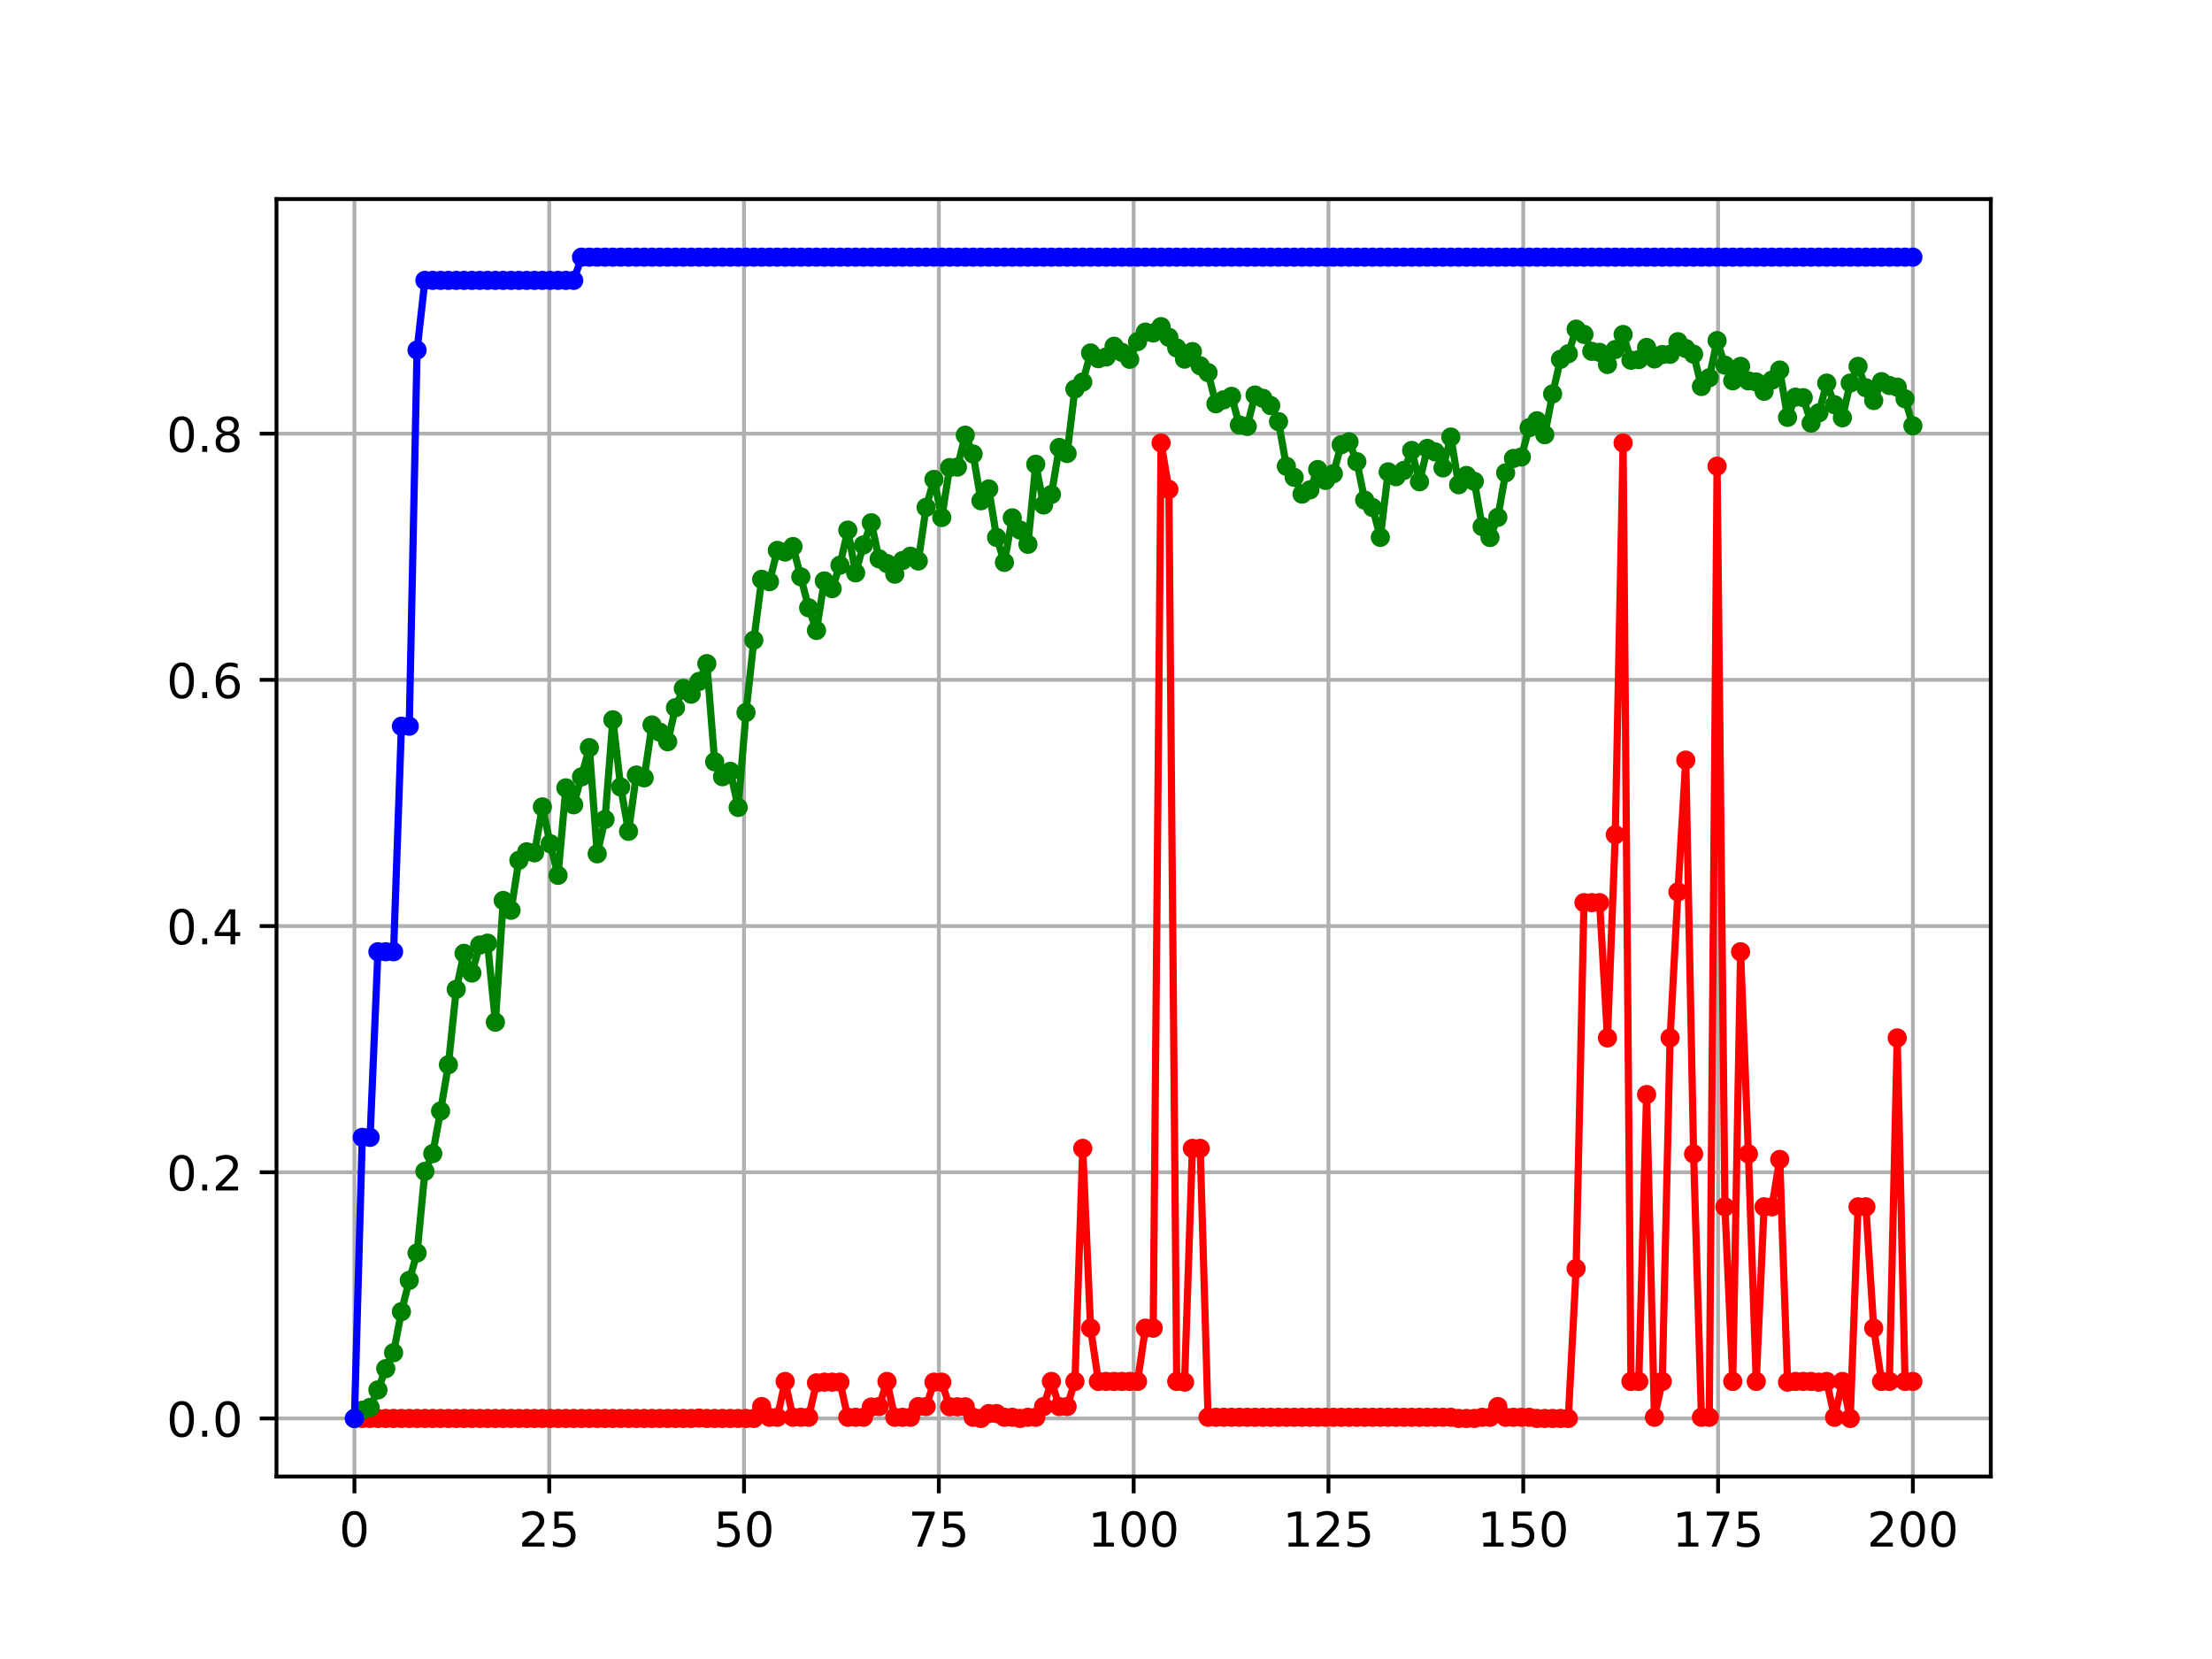 <?xml version="1.0" encoding="utf-8" standalone="no"?>
<!DOCTYPE svg PUBLIC "-//W3C//DTD SVG 1.1//EN"
  "http://www.w3.org/Graphics/SVG/1.1/DTD/svg11.dtd">
<!-- Created with matplotlib (https://matplotlib.org/) -->
<svg height="345.6pt" version="1.1" viewBox="0 0 460.8 345.6" width="460.8pt" xmlns="http://www.w3.org/2000/svg" xmlns:xlink="http://www.w3.org/1999/xlink">
 <defs>
  <style type="text/css">
*{stroke-linecap:butt;stroke-linejoin:round;}
  </style>
 </defs>
 <g id="figure_1">
  <g id="patch_1">
   <path d="M 0 345.6 
L 460.8 345.6 
L 460.8 0 
L 0 0 
z
" style="fill:none;"/>
  </g>
  <g id="axes_1">
   <g id="patch_2">
    <path d="M 57.6 307.584 
L 414.72 307.584 
L 414.72 41.472 
L 57.6 41.472 
z
" style="fill:none;"/>
   </g>
   <g id="matplotlib.axis_1">
    <g id="xtick_1">
     <g id="line2d_1">
      <path clip-path="url(#p3d45cb9333)" d="M 73.833 307.584 
L 73.833 41.472 
" style="fill:none;stroke:#b0b0b0;stroke-linecap:square;stroke-width:0.8;"/>
     </g>
     <g id="line2d_2">
      <defs>
       <path d="M 0 0 
L 0 3.5 
" id="m5cf9a2dff3" style="stroke:#000000;stroke-width:0.8;"/>
      </defs>
      <g>
       <use style="stroke:#000000;stroke-width:0.8;" x="73.833" xlink:href="#m5cf9a2dff3" y="307.584"/>
      </g>
     </g>
     <g id="text_1">
      <!-- 0 -->
      <defs>
       <path d="M 31.781 66.406 
Q 24.172 66.406 20.328 58.906 
Q 16.5 51.422 16.5 36.375 
Q 16.5 21.391 20.328 13.891 
Q 24.172 6.391 31.781 6.391 
Q 39.453 6.391 43.281 13.891 
Q 47.125 21.391 47.125 36.375 
Q 47.125 51.422 43.281 58.906 
Q 39.453 66.406 31.781 66.406 
z
M 31.781 74.219 
Q 44.047 74.219 50.516 64.516 
Q 56.984 54.828 56.984 36.375 
Q 56.984 17.969 50.516 8.266 
Q 44.047 -1.422 31.781 -1.422 
Q 19.531 -1.422 13.062 8.266 
Q 6.594 17.969 6.594 36.375 
Q 6.594 54.828 13.062 64.516 
Q 19.531 74.219 31.781 74.219 
z
" id="DejaVuSans-48"/>
      </defs>
      <g transform="translate(70.651 322.182)scale(0.1 -0.1)">
       <use xlink:href="#DejaVuSans-48"/>
      </g>
     </g>
    </g>
    <g id="xtick_2">
     <g id="line2d_3">
      <path clip-path="url(#p3d45cb9333)" d="M 114.415 307.584 
L 114.415 41.472 
" style="fill:none;stroke:#b0b0b0;stroke-linecap:square;stroke-width:0.8;"/>
     </g>
     <g id="line2d_4">
      <g>
       <use style="stroke:#000000;stroke-width:0.8;" x="114.415" xlink:href="#m5cf9a2dff3" y="307.584"/>
      </g>
     </g>
     <g id="text_2">
      <!-- 25 -->
      <defs>
       <path d="M 19.188 8.297 
L 53.609 8.297 
L 53.609 0 
L 7.328 0 
L 7.328 8.297 
Q 12.938 14.109 22.625 23.891 
Q 32.328 33.688 34.812 36.531 
Q 39.547 41.844 41.422 45.531 
Q 43.312 49.219 43.312 52.781 
Q 43.312 58.594 39.234 62.25 
Q 35.156 65.922 28.609 65.922 
Q 23.969 65.922 18.812 64.312 
Q 13.672 62.703 7.812 59.422 
L 7.812 69.391 
Q 13.766 71.781 18.938 73 
Q 24.125 74.219 28.422 74.219 
Q 39.75 74.219 46.484 68.547 
Q 53.219 62.891 53.219 53.422 
Q 53.219 48.922 51.531 44.891 
Q 49.859 40.875 45.406 35.406 
Q 44.188 33.984 37.641 27.219 
Q 31.109 20.453 19.188 8.297 
z
" id="DejaVuSans-50"/>
       <path d="M 10.797 72.906 
L 49.516 72.906 
L 49.516 64.594 
L 19.828 64.594 
L 19.828 46.734 
Q 21.969 47.469 24.109 47.828 
Q 26.266 48.188 28.422 48.188 
Q 40.625 48.188 47.75 41.5 
Q 54.891 34.812 54.891 23.391 
Q 54.891 11.625 47.562 5.094 
Q 40.234 -1.422 26.906 -1.422 
Q 22.312 -1.422 17.547 -0.641 
Q 12.797 0.141 7.719 1.703 
L 7.719 11.625 
Q 12.109 9.234 16.797 8.062 
Q 21.484 6.891 26.703 6.891 
Q 35.156 6.891 40.078 11.328 
Q 45.016 15.766 45.016 23.391 
Q 45.016 31 40.078 35.438 
Q 35.156 39.891 26.703 39.891 
Q 22.75 39.891 18.812 39.016 
Q 14.891 38.141 10.797 36.281 
z
" id="DejaVuSans-53"/>
      </defs>
      <g transform="translate(108.052 322.182)scale(0.1 -0.1)">
       <use xlink:href="#DejaVuSans-50"/>
       <use x="63.623" xlink:href="#DejaVuSans-53"/>
      </g>
     </g>
    </g>
    <g id="xtick_3">
     <g id="line2d_5">
      <path clip-path="url(#p3d45cb9333)" d="M 154.996 307.584 
L 154.996 41.472 
" style="fill:none;stroke:#b0b0b0;stroke-linecap:square;stroke-width:0.8;"/>
     </g>
     <g id="line2d_6">
      <g>
       <use style="stroke:#000000;stroke-width:0.8;" x="154.996" xlink:href="#m5cf9a2dff3" y="307.584"/>
      </g>
     </g>
     <g id="text_3">
      <!-- 50 -->
      <g transform="translate(148.634 322.182)scale(0.1 -0.1)">
       <use xlink:href="#DejaVuSans-53"/>
       <use x="63.623" xlink:href="#DejaVuSans-48"/>
      </g>
     </g>
    </g>
    <g id="xtick_4">
     <g id="line2d_7">
      <path clip-path="url(#p3d45cb9333)" d="M 195.578 307.584 
L 195.578 41.472 
" style="fill:none;stroke:#b0b0b0;stroke-linecap:square;stroke-width:0.8;"/>
     </g>
     <g id="line2d_8">
      <g>
       <use style="stroke:#000000;stroke-width:0.8;" x="195.578" xlink:href="#m5cf9a2dff3" y="307.584"/>
      </g>
     </g>
     <g id="text_4">
      <!-- 75 -->
      <defs>
       <path d="M 8.203 72.906 
L 55.078 72.906 
L 55.078 68.703 
L 28.609 0 
L 18.312 0 
L 43.219 64.594 
L 8.203 64.594 
z
" id="DejaVuSans-55"/>
      </defs>
      <g transform="translate(189.216 322.182)scale(0.1 -0.1)">
       <use xlink:href="#DejaVuSans-55"/>
       <use x="63.623" xlink:href="#DejaVuSans-53"/>
      </g>
     </g>
    </g>
    <g id="xtick_5">
     <g id="line2d_9">
      <path clip-path="url(#p3d45cb9333)" d="M 236.16 307.584 
L 236.16 41.472 
" style="fill:none;stroke:#b0b0b0;stroke-linecap:square;stroke-width:0.8;"/>
     </g>
     <g id="line2d_10">
      <g>
       <use style="stroke:#000000;stroke-width:0.8;" x="236.16" xlink:href="#m5cf9a2dff3" y="307.584"/>
      </g>
     </g>
     <g id="text_5">
      <!-- 100 -->
      <defs>
       <path d="M 12.406 8.297 
L 28.516 8.297 
L 28.516 63.922 
L 10.984 60.406 
L 10.984 69.391 
L 28.422 72.906 
L 38.281 72.906 
L 38.281 8.297 
L 54.391 8.297 
L 54.391 0 
L 12.406 0 
z
" id="DejaVuSans-49"/>
      </defs>
      <g transform="translate(226.616 322.182)scale(0.1 -0.1)">
       <use xlink:href="#DejaVuSans-49"/>
       <use x="63.623" xlink:href="#DejaVuSans-48"/>
       <use x="127.246" xlink:href="#DejaVuSans-48"/>
      </g>
     </g>
    </g>
    <g id="xtick_6">
     <g id="line2d_11">
      <path clip-path="url(#p3d45cb9333)" d="M 276.742 307.584 
L 276.742 41.472 
" style="fill:none;stroke:#b0b0b0;stroke-linecap:square;stroke-width:0.8;"/>
     </g>
     <g id="line2d_12">
      <g>
       <use style="stroke:#000000;stroke-width:0.8;" x="276.742" xlink:href="#m5cf9a2dff3" y="307.584"/>
      </g>
     </g>
     <g id="text_6">
      <!-- 125 -->
      <g transform="translate(267.198 322.182)scale(0.1 -0.1)">
       <use xlink:href="#DejaVuSans-49"/>
       <use x="63.623" xlink:href="#DejaVuSans-50"/>
       <use x="127.246" xlink:href="#DejaVuSans-53"/>
      </g>
     </g>
    </g>
    <g id="xtick_7">
     <g id="line2d_13">
      <path clip-path="url(#p3d45cb9333)" d="M 317.324 307.584 
L 317.324 41.472 
" style="fill:none;stroke:#b0b0b0;stroke-linecap:square;stroke-width:0.8;"/>
     </g>
     <g id="line2d_14">
      <g>
       <use style="stroke:#000000;stroke-width:0.8;" x="317.324" xlink:href="#m5cf9a2dff3" y="307.584"/>
      </g>
     </g>
     <g id="text_7">
      <!-- 150 -->
      <g transform="translate(307.78 322.182)scale(0.1 -0.1)">
       <use xlink:href="#DejaVuSans-49"/>
       <use x="63.623" xlink:href="#DejaVuSans-53"/>
       <use x="127.246" xlink:href="#DejaVuSans-48"/>
      </g>
     </g>
    </g>
    <g id="xtick_8">
     <g id="line2d_15">
      <path clip-path="url(#p3d45cb9333)" d="M 357.905 307.584 
L 357.905 41.472 
" style="fill:none;stroke:#b0b0b0;stroke-linecap:square;stroke-width:0.8;"/>
     </g>
     <g id="line2d_16">
      <g>
       <use style="stroke:#000000;stroke-width:0.8;" x="357.905" xlink:href="#m5cf9a2dff3" y="307.584"/>
      </g>
     </g>
     <g id="text_8">
      <!-- 175 -->
      <g transform="translate(348.362 322.182)scale(0.1 -0.1)">
       <use xlink:href="#DejaVuSans-49"/>
       <use x="63.623" xlink:href="#DejaVuSans-55"/>
       <use x="127.246" xlink:href="#DejaVuSans-53"/>
      </g>
     </g>
    </g>
    <g id="xtick_9">
     <g id="line2d_17">
      <path clip-path="url(#p3d45cb9333)" d="M 398.487 307.584 
L 398.487 41.472 
" style="fill:none;stroke:#b0b0b0;stroke-linecap:square;stroke-width:0.8;"/>
     </g>
     <g id="line2d_18">
      <g>
       <use style="stroke:#000000;stroke-width:0.8;" x="398.487" xlink:href="#m5cf9a2dff3" y="307.584"/>
      </g>
     </g>
     <g id="text_9">
      <!-- 200 -->
      <g transform="translate(388.944 322.182)scale(0.1 -0.1)">
       <use xlink:href="#DejaVuSans-50"/>
       <use x="63.623" xlink:href="#DejaVuSans-48"/>
       <use x="127.246" xlink:href="#DejaVuSans-48"/>
      </g>
     </g>
    </g>
   </g>
   <g id="matplotlib.axis_2">
    <g id="ytick_1">
     <g id="line2d_19">
      <path clip-path="url(#p3d45cb9333)" d="M 57.6 295.488 
L 414.72 295.488 
" style="fill:none;stroke:#b0b0b0;stroke-linecap:square;stroke-width:0.8;"/>
     </g>
     <g id="line2d_20">
      <defs>
       <path d="M 0 0 
L -3.5 0 
" id="ma05b1f108f" style="stroke:#000000;stroke-width:0.8;"/>
      </defs>
      <g>
       <use style="stroke:#000000;stroke-width:0.8;" x="57.6" xlink:href="#ma05b1f108f" y="295.488"/>
      </g>
     </g>
     <g id="text_10">
      <!-- 0.0 -->
      <defs>
       <path d="M 10.688 12.406 
L 21 12.406 
L 21 0 
L 10.688 0 
z
" id="DejaVuSans-46"/>
      </defs>
      <g transform="translate(34.697 299.287)scale(0.1 -0.1)">
       <use xlink:href="#DejaVuSans-48"/>
       <use x="63.623" xlink:href="#DejaVuSans-46"/>
       <use x="95.41" xlink:href="#DejaVuSans-48"/>
      </g>
     </g>
    </g>
    <g id="ytick_2">
     <g id="line2d_21">
      <path clip-path="url(#p3d45cb9333)" d="M 57.6 244.201 
L 414.72 244.201 
" style="fill:none;stroke:#b0b0b0;stroke-linecap:square;stroke-width:0.8;"/>
     </g>
     <g id="line2d_22">
      <g>
       <use style="stroke:#000000;stroke-width:0.8;" x="57.6" xlink:href="#ma05b1f108f" y="244.201"/>
      </g>
     </g>
     <g id="text_11">
      <!-- 0.2 -->
      <g transform="translate(34.697 248)scale(0.1 -0.1)">
       <use xlink:href="#DejaVuSans-48"/>
       <use x="63.623" xlink:href="#DejaVuSans-46"/>
       <use x="95.41" xlink:href="#DejaVuSans-50"/>
      </g>
     </g>
    </g>
    <g id="ytick_3">
     <g id="line2d_23">
      <path clip-path="url(#p3d45cb9333)" d="M 57.6 192.914 
L 414.72 192.914 
" style="fill:none;stroke:#b0b0b0;stroke-linecap:square;stroke-width:0.8;"/>
     </g>
     <g id="line2d_24">
      <g>
       <use style="stroke:#000000;stroke-width:0.8;" x="57.6" xlink:href="#ma05b1f108f" y="192.914"/>
      </g>
     </g>
     <g id="text_12">
      <!-- 0.4 -->
      <defs>
       <path d="M 37.797 64.312 
L 12.891 25.391 
L 37.797 25.391 
z
M 35.203 72.906 
L 47.609 72.906 
L 47.609 25.391 
L 58.016 25.391 
L 58.016 17.188 
L 47.609 17.188 
L 47.609 0 
L 37.797 0 
L 37.797 17.188 
L 4.891 17.188 
L 4.891 26.703 
z
" id="DejaVuSans-52"/>
      </defs>
      <g transform="translate(34.697 196.713)scale(0.1 -0.1)">
       <use xlink:href="#DejaVuSans-48"/>
       <use x="63.623" xlink:href="#DejaVuSans-46"/>
       <use x="95.41" xlink:href="#DejaVuSans-52"/>
      </g>
     </g>
    </g>
    <g id="ytick_4">
     <g id="line2d_25">
      <path clip-path="url(#p3d45cb9333)" d="M 57.6 141.627 
L 414.72 141.627 
" style="fill:none;stroke:#b0b0b0;stroke-linecap:square;stroke-width:0.8;"/>
     </g>
     <g id="line2d_26">
      <g>
       <use style="stroke:#000000;stroke-width:0.8;" x="57.6" xlink:href="#ma05b1f108f" y="141.627"/>
      </g>
     </g>
     <g id="text_13">
      <!-- 0.6 -->
      <defs>
       <path d="M 33.016 40.375 
Q 26.375 40.375 22.484 35.828 
Q 18.609 31.297 18.609 23.391 
Q 18.609 15.531 22.484 10.953 
Q 26.375 6.391 33.016 6.391 
Q 39.656 6.391 43.531 10.953 
Q 47.406 15.531 47.406 23.391 
Q 47.406 31.297 43.531 35.828 
Q 39.656 40.375 33.016 40.375 
z
M 52.594 71.297 
L 52.594 62.312 
Q 48.875 64.062 45.094 64.984 
Q 41.312 65.922 37.594 65.922 
Q 27.828 65.922 22.672 59.328 
Q 17.531 52.734 16.797 39.406 
Q 19.672 43.656 24.016 45.922 
Q 28.375 48.188 33.594 48.188 
Q 44.578 48.188 50.953 41.516 
Q 57.328 34.859 57.328 23.391 
Q 57.328 12.156 50.688 5.359 
Q 44.047 -1.422 33.016 -1.422 
Q 20.359 -1.422 13.672 8.266 
Q 6.984 17.969 6.984 36.375 
Q 6.984 53.656 15.188 63.938 
Q 23.391 74.219 37.203 74.219 
Q 40.922 74.219 44.703 73.484 
Q 48.484 72.75 52.594 71.297 
z
" id="DejaVuSans-54"/>
      </defs>
      <g transform="translate(34.697 145.426)scale(0.1 -0.1)">
       <use xlink:href="#DejaVuSans-48"/>
       <use x="63.623" xlink:href="#DejaVuSans-46"/>
       <use x="95.41" xlink:href="#DejaVuSans-54"/>
      </g>
     </g>
    </g>
    <g id="ytick_5">
     <g id="line2d_27">
      <path clip-path="url(#p3d45cb9333)" d="M 57.6 90.34 
L 414.72 90.34 
" style="fill:none;stroke:#b0b0b0;stroke-linecap:square;stroke-width:0.8;"/>
     </g>
     <g id="line2d_28">
      <g>
       <use style="stroke:#000000;stroke-width:0.8;" x="57.6" xlink:href="#ma05b1f108f" y="90.34"/>
      </g>
     </g>
     <g id="text_14">
      <!-- 0.8 -->
      <defs>
       <path d="M 31.781 34.625 
Q 24.75 34.625 20.719 30.859 
Q 16.703 27.094 16.703 20.516 
Q 16.703 13.922 20.719 10.156 
Q 24.75 6.391 31.781 6.391 
Q 38.812 6.391 42.859 10.172 
Q 46.922 13.969 46.922 20.516 
Q 46.922 27.094 42.891 30.859 
Q 38.875 34.625 31.781 34.625 
z
M 21.922 38.812 
Q 15.578 40.375 12.031 44.719 
Q 8.5 49.078 8.5 55.328 
Q 8.5 64.062 14.719 69.141 
Q 20.953 74.219 31.781 74.219 
Q 42.672 74.219 48.875 69.141 
Q 55.078 64.062 55.078 55.328 
Q 55.078 49.078 51.531 44.719 
Q 48 40.375 41.703 38.812 
Q 48.828 37.156 52.797 32.312 
Q 56.781 27.484 56.781 20.516 
Q 56.781 9.906 50.312 4.234 
Q 43.844 -1.422 31.781 -1.422 
Q 19.734 -1.422 13.25 4.234 
Q 6.781 9.906 6.781 20.516 
Q 6.781 27.484 10.781 32.312 
Q 14.797 37.156 21.922 38.812 
z
M 18.312 54.391 
Q 18.312 48.734 21.844 45.562 
Q 25.391 42.391 31.781 42.391 
Q 38.141 42.391 41.719 45.562 
Q 45.312 48.734 45.312 54.391 
Q 45.312 60.062 41.719 63.234 
Q 38.141 66.406 31.781 66.406 
Q 25.391 66.406 21.844 63.234 
Q 18.312 60.062 18.312 54.391 
z
" id="DejaVuSans-56"/>
      </defs>
      <g transform="translate(34.697 94.139)scale(0.1 -0.1)">
       <use xlink:href="#DejaVuSans-48"/>
       <use x="63.623" xlink:href="#DejaVuSans-46"/>
       <use x="95.41" xlink:href="#DejaVuSans-56"/>
      </g>
     </g>
    </g>
   </g>
   <g id="line2d_29">
    <path clip-path="url(#p3d45cb9333)" d="M 73.833 295.488 
L 157.036 295.488 
L 158.667 293.011 
L 160.299 295.247 
L 161.93 295.247 
L 163.561 287.777 
L 165.193 295.247 
L 168.456 295.247 
L 170.087 288.079 
L 171.719 287.928 
L 174.981 287.928 
L 176.613 295.247 
L 179.876 295.247 
L 181.507 293.11 
L 183.139 293.011 
L 184.77 287.777 
L 186.401 295.247 
L 189.664 295.247 
L 191.296 293.011 
L 192.927 293.011 
L 194.559 287.928 
L 196.19 287.928 
L 197.821 293.06 
L 201.084 293.06 
L 202.716 295.247 
L 204.347 295.488 
L 205.979 294.473 
L 207.61 294.473 
L 209.241 295.247 
L 210.873 295.247 
L 212.504 295.488 
L 214.136 295.247 
L 215.767 295.247 
L 217.399 293.011 
L 219.03 287.777 
L 220.661 293.011 
L 222.293 293.011 
L 223.924 287.777 
L 225.556 239.227 
L 227.187 276.676 
L 228.819 287.777 
L 236.976 287.777 
L 238.607 276.676 
L 240.239 276.676 
L 241.87 92.275 
L 243.501 101.952 
L 245.133 287.777 
L 246.764 287.928 
L 248.396 239.227 
L 250.027 239.227 
L 251.659 295.247 
L 302.233 295.247 
L 303.864 295.488 
L 307.127 295.488 
L 308.759 295.247 
L 310.39 295.247 
L 312.021 293.011 
L 313.653 295.247 
L 318.547 295.247 
L 320.179 295.488 
L 326.704 295.488 
L 328.336 264.267 
L 329.967 188.037 
L 333.23 188.037 
L 334.862 216.216 
L 336.493 173.887 
L 338.124 92.275 
L 339.756 287.777 
L 341.387 287.777 
L 343.019 228.008 
L 344.65 295.247 
L 346.282 287.777 
L 347.913 216.216 
L 349.544 185.799 
L 351.176 158.351 
L 352.807 240.376 
L 354.439 295.247 
L 356.07 295.247 
L 357.702 97.114 
L 359.333 251.406 
L 360.964 287.777 
L 362.596 198.266 
L 364.227 240.376 
L 365.859 287.777 
L 367.49 251.406 
L 369.122 251.406 
L 370.753 241.524 
L 372.384 287.928 
L 374.016 287.777 
L 377.279 287.777 
L 378.91 287.928 
L 380.542 287.777 
L 382.173 295.247 
L 383.804 287.777 
L 385.436 295.488 
L 387.067 251.406 
L 388.699 251.406 
L 390.33 276.676 
L 391.962 287.777 
L 393.593 287.777 
L 395.224 216.216 
L 396.856 287.777 
L 398.487 287.777 
L 398.487 287.777 
" style="fill:none;stroke:#ff0000;stroke-linecap:square;stroke-width:1.5;"/>
    <defs>
     <path d="M 0 1.5 
C 0.398 1.5 0.779 1.342 1.061 1.061 
C 1.342 0.779 1.5 0.398 1.5 0 
C 1.5 -0.398 1.342 -0.779 1.061 -1.061 
C 0.779 -1.342 0.398 -1.5 0 -1.5 
C -0.398 -1.5 -0.779 -1.342 -1.061 -1.061 
C -1.342 -0.779 -1.5 -0.398 -1.5 0 
C -1.5 0.398 -1.342 0.779 -1.061 1.061 
C -0.779 1.342 -0.398 1.5 0 1.5 
z
" id="m38b76ea538" style="stroke:#ff0000;"/>
    </defs>
    <g clip-path="url(#p3d45cb9333)">
     <use style="fill:#ff0000;stroke:#ff0000;" x="73.833" xlink:href="#m38b76ea538" y="295.488"/>
     <use style="fill:#ff0000;stroke:#ff0000;" x="75.464" xlink:href="#m38b76ea538" y="295.488"/>
     <use style="fill:#ff0000;stroke:#ff0000;" x="77.096" xlink:href="#m38b76ea538" y="295.488"/>
     <use style="fill:#ff0000;stroke:#ff0000;" x="78.727" xlink:href="#m38b76ea538" y="295.488"/>
     <use style="fill:#ff0000;stroke:#ff0000;" x="80.358" xlink:href="#m38b76ea538" y="295.488"/>
     <use style="fill:#ff0000;stroke:#ff0000;" x="81.99" xlink:href="#m38b76ea538" y="295.488"/>
     <use style="fill:#ff0000;stroke:#ff0000;" x="83.621" xlink:href="#m38b76ea538" y="295.488"/>
     <use style="fill:#ff0000;stroke:#ff0000;" x="85.253" xlink:href="#m38b76ea538" y="295.488"/>
     <use style="fill:#ff0000;stroke:#ff0000;" x="86.884" xlink:href="#m38b76ea538" y="295.488"/>
     <use style="fill:#ff0000;stroke:#ff0000;" x="88.516" xlink:href="#m38b76ea538" y="295.488"/>
     <use style="fill:#ff0000;stroke:#ff0000;" x="90.147" xlink:href="#m38b76ea538" y="295.488"/>
     <use style="fill:#ff0000;stroke:#ff0000;" x="91.778" xlink:href="#m38b76ea538" y="295.488"/>
     <use style="fill:#ff0000;stroke:#ff0000;" x="93.41" xlink:href="#m38b76ea538" y="295.488"/>
     <use style="fill:#ff0000;stroke:#ff0000;" x="95.041" xlink:href="#m38b76ea538" y="295.488"/>
     <use style="fill:#ff0000;stroke:#ff0000;" x="96.673" xlink:href="#m38b76ea538" y="295.488"/>
     <use style="fill:#ff0000;stroke:#ff0000;" x="98.304" xlink:href="#m38b76ea538" y="295.488"/>
     <use style="fill:#ff0000;stroke:#ff0000;" x="99.936" xlink:href="#m38b76ea538" y="295.488"/>
     <use style="fill:#ff0000;stroke:#ff0000;" x="101.567" xlink:href="#m38b76ea538" y="295.488"/>
     <use style="fill:#ff0000;stroke:#ff0000;" x="103.198" xlink:href="#m38b76ea538" y="295.488"/>
     <use style="fill:#ff0000;stroke:#ff0000;" x="104.83" xlink:href="#m38b76ea538" y="295.488"/>
     <use style="fill:#ff0000;stroke:#ff0000;" x="106.461" xlink:href="#m38b76ea538" y="295.488"/>
     <use style="fill:#ff0000;stroke:#ff0000;" x="108.093" xlink:href="#m38b76ea538" y="295.488"/>
     <use style="fill:#ff0000;stroke:#ff0000;" x="109.724" xlink:href="#m38b76ea538" y="295.488"/>
     <use style="fill:#ff0000;stroke:#ff0000;" x="111.356" xlink:href="#m38b76ea538" y="295.488"/>
     <use style="fill:#ff0000;stroke:#ff0000;" x="112.987" xlink:href="#m38b76ea538" y="295.488"/>
     <use style="fill:#ff0000;stroke:#ff0000;" x="114.618" xlink:href="#m38b76ea538" y="295.488"/>
     <use style="fill:#ff0000;stroke:#ff0000;" x="116.25" xlink:href="#m38b76ea538" y="295.488"/>
     <use style="fill:#ff0000;stroke:#ff0000;" x="117.881" xlink:href="#m38b76ea538" y="295.488"/>
     <use style="fill:#ff0000;stroke:#ff0000;" x="119.513" xlink:href="#m38b76ea538" y="295.488"/>
     <use style="fill:#ff0000;stroke:#ff0000;" x="121.144" xlink:href="#m38b76ea538" y="295.488"/>
     <use style="fill:#ff0000;stroke:#ff0000;" x="122.776" xlink:href="#m38b76ea538" y="295.488"/>
     <use style="fill:#ff0000;stroke:#ff0000;" x="124.407" xlink:href="#m38b76ea538" y="295.488"/>
     <use style="fill:#ff0000;stroke:#ff0000;" x="126.038" xlink:href="#m38b76ea538" y="295.488"/>
     <use style="fill:#ff0000;stroke:#ff0000;" x="127.67" xlink:href="#m38b76ea538" y="295.488"/>
     <use style="fill:#ff0000;stroke:#ff0000;" x="129.301" xlink:href="#m38b76ea538" y="295.488"/>
     <use style="fill:#ff0000;stroke:#ff0000;" x="130.933" xlink:href="#m38b76ea538" y="295.488"/>
     <use style="fill:#ff0000;stroke:#ff0000;" x="132.564" xlink:href="#m38b76ea538" y="295.488"/>
     <use style="fill:#ff0000;stroke:#ff0000;" x="134.196" xlink:href="#m38b76ea538" y="295.488"/>
     <use style="fill:#ff0000;stroke:#ff0000;" x="135.827" xlink:href="#m38b76ea538" y="295.488"/>
     <use style="fill:#ff0000;stroke:#ff0000;" x="137.458" xlink:href="#m38b76ea538" y="295.488"/>
     <use style="fill:#ff0000;stroke:#ff0000;" x="139.09" xlink:href="#m38b76ea538" y="295.488"/>
     <use style="fill:#ff0000;stroke:#ff0000;" x="140.721" xlink:href="#m38b76ea538" y="295.488"/>
     <use style="fill:#ff0000;stroke:#ff0000;" x="142.353" xlink:href="#m38b76ea538" y="295.488"/>
     <use style="fill:#ff0000;stroke:#ff0000;" x="143.984" xlink:href="#m38b76ea538" y="295.488"/>
     <use style="fill:#ff0000;stroke:#ff0000;" x="145.616" xlink:href="#m38b76ea538" y="295.412"/>
     <use style="fill:#ff0000;stroke:#ff0000;" x="147.247" xlink:href="#m38b76ea538" y="295.488"/>
     <use style="fill:#ff0000;stroke:#ff0000;" x="148.879" xlink:href="#m38b76ea538" y="295.488"/>
     <use style="fill:#ff0000;stroke:#ff0000;" x="150.51" xlink:href="#m38b76ea538" y="295.488"/>
     <use style="fill:#ff0000;stroke:#ff0000;" x="152.141" xlink:href="#m38b76ea538" y="295.488"/>
     <use style="fill:#ff0000;stroke:#ff0000;" x="153.773" xlink:href="#m38b76ea538" y="295.488"/>
     <use style="fill:#ff0000;stroke:#ff0000;" x="155.404" xlink:href="#m38b76ea538" y="295.488"/>
     <use style="fill:#ff0000;stroke:#ff0000;" x="157.036" xlink:href="#m38b76ea538" y="295.488"/>
     <use style="fill:#ff0000;stroke:#ff0000;" x="158.667" xlink:href="#m38b76ea538" y="293.011"/>
     <use style="fill:#ff0000;stroke:#ff0000;" x="160.299" xlink:href="#m38b76ea538" y="295.247"/>
     <use style="fill:#ff0000;stroke:#ff0000;" x="161.93" xlink:href="#m38b76ea538" y="295.247"/>
     <use style="fill:#ff0000;stroke:#ff0000;" x="163.561" xlink:href="#m38b76ea538" y="287.777"/>
     <use style="fill:#ff0000;stroke:#ff0000;" x="165.193" xlink:href="#m38b76ea538" y="295.247"/>
     <use style="fill:#ff0000;stroke:#ff0000;" x="166.824" xlink:href="#m38b76ea538" y="295.247"/>
     <use style="fill:#ff0000;stroke:#ff0000;" x="168.456" xlink:href="#m38b76ea538" y="295.247"/>
     <use style="fill:#ff0000;stroke:#ff0000;" x="170.087" xlink:href="#m38b76ea538" y="288.079"/>
     <use style="fill:#ff0000;stroke:#ff0000;" x="171.719" xlink:href="#m38b76ea538" y="287.928"/>
     <use style="fill:#ff0000;stroke:#ff0000;" x="173.35" xlink:href="#m38b76ea538" y="287.928"/>
     <use style="fill:#ff0000;stroke:#ff0000;" x="174.981" xlink:href="#m38b76ea538" y="287.928"/>
     <use style="fill:#ff0000;stroke:#ff0000;" x="176.613" xlink:href="#m38b76ea538" y="295.247"/>
     <use style="fill:#ff0000;stroke:#ff0000;" x="178.244" xlink:href="#m38b76ea538" y="295.247"/>
     <use style="fill:#ff0000;stroke:#ff0000;" x="179.876" xlink:href="#m38b76ea538" y="295.247"/>
     <use style="fill:#ff0000;stroke:#ff0000;" x="181.507" xlink:href="#m38b76ea538" y="293.11"/>
     <use style="fill:#ff0000;stroke:#ff0000;" x="183.139" xlink:href="#m38b76ea538" y="293.011"/>
     <use style="fill:#ff0000;stroke:#ff0000;" x="184.77" xlink:href="#m38b76ea538" y="287.777"/>
     <use style="fill:#ff0000;stroke:#ff0000;" x="186.401" xlink:href="#m38b76ea538" y="295.247"/>
     <use style="fill:#ff0000;stroke:#ff0000;" x="188.033" xlink:href="#m38b76ea538" y="295.247"/>
     <use style="fill:#ff0000;stroke:#ff0000;" x="189.664" xlink:href="#m38b76ea538" y="295.247"/>
     <use style="fill:#ff0000;stroke:#ff0000;" x="191.296" xlink:href="#m38b76ea538" y="293.011"/>
     <use style="fill:#ff0000;stroke:#ff0000;" x="192.927" xlink:href="#m38b76ea538" y="293.011"/>
     <use style="fill:#ff0000;stroke:#ff0000;" x="194.559" xlink:href="#m38b76ea538" y="287.928"/>
     <use style="fill:#ff0000;stroke:#ff0000;" x="196.19" xlink:href="#m38b76ea538" y="287.928"/>
     <use style="fill:#ff0000;stroke:#ff0000;" x="197.821" xlink:href="#m38b76ea538" y="293.06"/>
     <use style="fill:#ff0000;stroke:#ff0000;" x="199.453" xlink:href="#m38b76ea538" y="293.06"/>
     <use style="fill:#ff0000;stroke:#ff0000;" x="201.084" xlink:href="#m38b76ea538" y="293.06"/>
     <use style="fill:#ff0000;stroke:#ff0000;" x="202.716" xlink:href="#m38b76ea538" y="295.247"/>
     <use style="fill:#ff0000;stroke:#ff0000;" x="204.347" xlink:href="#m38b76ea538" y="295.488"/>
     <use style="fill:#ff0000;stroke:#ff0000;" x="205.979" xlink:href="#m38b76ea538" y="294.473"/>
     <use style="fill:#ff0000;stroke:#ff0000;" x="207.61" xlink:href="#m38b76ea538" y="294.473"/>
     <use style="fill:#ff0000;stroke:#ff0000;" x="209.241" xlink:href="#m38b76ea538" y="295.247"/>
     <use style="fill:#ff0000;stroke:#ff0000;" x="210.873" xlink:href="#m38b76ea538" y="295.247"/>
     <use style="fill:#ff0000;stroke:#ff0000;" x="212.504" xlink:href="#m38b76ea538" y="295.488"/>
     <use style="fill:#ff0000;stroke:#ff0000;" x="214.136" xlink:href="#m38b76ea538" y="295.247"/>
     <use style="fill:#ff0000;stroke:#ff0000;" x="215.767" xlink:href="#m38b76ea538" y="295.247"/>
     <use style="fill:#ff0000;stroke:#ff0000;" x="217.399" xlink:href="#m38b76ea538" y="293.011"/>
     <use style="fill:#ff0000;stroke:#ff0000;" x="219.03" xlink:href="#m38b76ea538" y="287.777"/>
     <use style="fill:#ff0000;stroke:#ff0000;" x="220.661" xlink:href="#m38b76ea538" y="293.011"/>
     <use style="fill:#ff0000;stroke:#ff0000;" x="222.293" xlink:href="#m38b76ea538" y="293.011"/>
     <use style="fill:#ff0000;stroke:#ff0000;" x="223.924" xlink:href="#m38b76ea538" y="287.777"/>
     <use style="fill:#ff0000;stroke:#ff0000;" x="225.556" xlink:href="#m38b76ea538" y="239.227"/>
     <use style="fill:#ff0000;stroke:#ff0000;" x="227.187" xlink:href="#m38b76ea538" y="276.676"/>
     <use style="fill:#ff0000;stroke:#ff0000;" x="228.819" xlink:href="#m38b76ea538" y="287.777"/>
     <use style="fill:#ff0000;stroke:#ff0000;" x="230.45" xlink:href="#m38b76ea538" y="287.777"/>
     <use style="fill:#ff0000;stroke:#ff0000;" x="232.081" xlink:href="#m38b76ea538" y="287.777"/>
     <use style="fill:#ff0000;stroke:#ff0000;" x="233.713" xlink:href="#m38b76ea538" y="287.777"/>
     <use style="fill:#ff0000;stroke:#ff0000;" x="235.344" xlink:href="#m38b76ea538" y="287.777"/>
     <use style="fill:#ff0000;stroke:#ff0000;" x="236.976" xlink:href="#m38b76ea538" y="287.777"/>
     <use style="fill:#ff0000;stroke:#ff0000;" x="238.607" xlink:href="#m38b76ea538" y="276.676"/>
     <use style="fill:#ff0000;stroke:#ff0000;" x="240.239" xlink:href="#m38b76ea538" y="276.676"/>
     <use style="fill:#ff0000;stroke:#ff0000;" x="241.87" xlink:href="#m38b76ea538" y="92.275"/>
     <use style="fill:#ff0000;stroke:#ff0000;" x="243.501" xlink:href="#m38b76ea538" y="101.952"/>
     <use style="fill:#ff0000;stroke:#ff0000;" x="245.133" xlink:href="#m38b76ea538" y="287.777"/>
     <use style="fill:#ff0000;stroke:#ff0000;" x="246.764" xlink:href="#m38b76ea538" y="287.928"/>
     <use style="fill:#ff0000;stroke:#ff0000;" x="248.396" xlink:href="#m38b76ea538" y="239.227"/>
     <use style="fill:#ff0000;stroke:#ff0000;" x="250.027" xlink:href="#m38b76ea538" y="239.227"/>
     <use style="fill:#ff0000;stroke:#ff0000;" x="251.659" xlink:href="#m38b76ea538" y="295.247"/>
     <use style="fill:#ff0000;stroke:#ff0000;" x="253.29" xlink:href="#m38b76ea538" y="295.247"/>
     <use style="fill:#ff0000;stroke:#ff0000;" x="254.921" xlink:href="#m38b76ea538" y="295.247"/>
     <use style="fill:#ff0000;stroke:#ff0000;" x="256.553" xlink:href="#m38b76ea538" y="295.247"/>
     <use style="fill:#ff0000;stroke:#ff0000;" x="258.184" xlink:href="#m38b76ea538" y="295.247"/>
     <use style="fill:#ff0000;stroke:#ff0000;" x="259.816" xlink:href="#m38b76ea538" y="295.247"/>
     <use style="fill:#ff0000;stroke:#ff0000;" x="261.447" xlink:href="#m38b76ea538" y="295.247"/>
     <use style="fill:#ff0000;stroke:#ff0000;" x="263.079" xlink:href="#m38b76ea538" y="295.247"/>
     <use style="fill:#ff0000;stroke:#ff0000;" x="264.71" xlink:href="#m38b76ea538" y="295.247"/>
     <use style="fill:#ff0000;stroke:#ff0000;" x="266.341" xlink:href="#m38b76ea538" y="295.247"/>
     <use style="fill:#ff0000;stroke:#ff0000;" x="267.973" xlink:href="#m38b76ea538" y="295.247"/>
     <use style="fill:#ff0000;stroke:#ff0000;" x="269.604" xlink:href="#m38b76ea538" y="295.247"/>
     <use style="fill:#ff0000;stroke:#ff0000;" x="271.236" xlink:href="#m38b76ea538" y="295.247"/>
     <use style="fill:#ff0000;stroke:#ff0000;" x="272.867" xlink:href="#m38b76ea538" y="295.247"/>
     <use style="fill:#ff0000;stroke:#ff0000;" x="274.499" xlink:href="#m38b76ea538" y="295.247"/>
     <use style="fill:#ff0000;stroke:#ff0000;" x="276.13" xlink:href="#m38b76ea538" y="295.247"/>
     <use style="fill:#ff0000;stroke:#ff0000;" x="277.761" xlink:href="#m38b76ea538" y="295.247"/>
     <use style="fill:#ff0000;stroke:#ff0000;" x="279.393" xlink:href="#m38b76ea538" y="295.247"/>
     <use style="fill:#ff0000;stroke:#ff0000;" x="281.024" xlink:href="#m38b76ea538" y="295.247"/>
     <use style="fill:#ff0000;stroke:#ff0000;" x="282.656" xlink:href="#m38b76ea538" y="295.247"/>
     <use style="fill:#ff0000;stroke:#ff0000;" x="284.287" xlink:href="#m38b76ea538" y="295.247"/>
     <use style="fill:#ff0000;stroke:#ff0000;" x="285.919" xlink:href="#m38b76ea538" y="295.247"/>
     <use style="fill:#ff0000;stroke:#ff0000;" x="287.55" xlink:href="#m38b76ea538" y="295.247"/>
     <use style="fill:#ff0000;stroke:#ff0000;" x="289.181" xlink:href="#m38b76ea538" y="295.247"/>
     <use style="fill:#ff0000;stroke:#ff0000;" x="290.813" xlink:href="#m38b76ea538" y="295.247"/>
     <use style="fill:#ff0000;stroke:#ff0000;" x="292.444" xlink:href="#m38b76ea538" y="295.247"/>
     <use style="fill:#ff0000;stroke:#ff0000;" x="294.076" xlink:href="#m38b76ea538" y="295.247"/>
     <use style="fill:#ff0000;stroke:#ff0000;" x="295.707" xlink:href="#m38b76ea538" y="295.247"/>
     <use style="fill:#ff0000;stroke:#ff0000;" x="297.339" xlink:href="#m38b76ea538" y="295.247"/>
     <use style="fill:#ff0000;stroke:#ff0000;" x="298.97" xlink:href="#m38b76ea538" y="295.247"/>
     <use style="fill:#ff0000;stroke:#ff0000;" x="300.601" xlink:href="#m38b76ea538" y="295.247"/>
     <use style="fill:#ff0000;stroke:#ff0000;" x="302.233" xlink:href="#m38b76ea538" y="295.247"/>
     <use style="fill:#ff0000;stroke:#ff0000;" x="303.864" xlink:href="#m38b76ea538" y="295.488"/>
     <use style="fill:#ff0000;stroke:#ff0000;" x="305.496" xlink:href="#m38b76ea538" y="295.488"/>
     <use style="fill:#ff0000;stroke:#ff0000;" x="307.127" xlink:href="#m38b76ea538" y="295.488"/>
     <use style="fill:#ff0000;stroke:#ff0000;" x="308.759" xlink:href="#m38b76ea538" y="295.247"/>
     <use style="fill:#ff0000;stroke:#ff0000;" x="310.39" xlink:href="#m38b76ea538" y="295.247"/>
     <use style="fill:#ff0000;stroke:#ff0000;" x="312.021" xlink:href="#m38b76ea538" y="293.011"/>
     <use style="fill:#ff0000;stroke:#ff0000;" x="313.653" xlink:href="#m38b76ea538" y="295.247"/>
     <use style="fill:#ff0000;stroke:#ff0000;" x="315.284" xlink:href="#m38b76ea538" y="295.247"/>
     <use style="fill:#ff0000;stroke:#ff0000;" x="316.916" xlink:href="#m38b76ea538" y="295.247"/>
     <use style="fill:#ff0000;stroke:#ff0000;" x="318.547" xlink:href="#m38b76ea538" y="295.247"/>
     <use style="fill:#ff0000;stroke:#ff0000;" x="320.179" xlink:href="#m38b76ea538" y="295.488"/>
     <use style="fill:#ff0000;stroke:#ff0000;" x="321.81" xlink:href="#m38b76ea538" y="295.488"/>
     <use style="fill:#ff0000;stroke:#ff0000;" x="323.441" xlink:href="#m38b76ea538" y="295.488"/>
     <use style="fill:#ff0000;stroke:#ff0000;" x="325.073" xlink:href="#m38b76ea538" y="295.488"/>
     <use style="fill:#ff0000;stroke:#ff0000;" x="326.704" xlink:href="#m38b76ea538" y="295.488"/>
     <use style="fill:#ff0000;stroke:#ff0000;" x="328.336" xlink:href="#m38b76ea538" y="264.267"/>
     <use style="fill:#ff0000;stroke:#ff0000;" x="329.967" xlink:href="#m38b76ea538" y="188.037"/>
     <use style="fill:#ff0000;stroke:#ff0000;" x="331.599" xlink:href="#m38b76ea538" y="188.037"/>
     <use style="fill:#ff0000;stroke:#ff0000;" x="333.23" xlink:href="#m38b76ea538" y="188.037"/>
     <use style="fill:#ff0000;stroke:#ff0000;" x="334.862" xlink:href="#m38b76ea538" y="216.216"/>
     <use style="fill:#ff0000;stroke:#ff0000;" x="336.493" xlink:href="#m38b76ea538" y="173.887"/>
     <use style="fill:#ff0000;stroke:#ff0000;" x="338.124" xlink:href="#m38b76ea538" y="92.275"/>
     <use style="fill:#ff0000;stroke:#ff0000;" x="339.756" xlink:href="#m38b76ea538" y="287.777"/>
     <use style="fill:#ff0000;stroke:#ff0000;" x="341.387" xlink:href="#m38b76ea538" y="287.777"/>
     <use style="fill:#ff0000;stroke:#ff0000;" x="343.019" xlink:href="#m38b76ea538" y="228.008"/>
     <use style="fill:#ff0000;stroke:#ff0000;" x="344.65" xlink:href="#m38b76ea538" y="295.247"/>
     <use style="fill:#ff0000;stroke:#ff0000;" x="346.282" xlink:href="#m38b76ea538" y="287.777"/>
     <use style="fill:#ff0000;stroke:#ff0000;" x="347.913" xlink:href="#m38b76ea538" y="216.216"/>
     <use style="fill:#ff0000;stroke:#ff0000;" x="349.544" xlink:href="#m38b76ea538" y="185.799"/>
     <use style="fill:#ff0000;stroke:#ff0000;" x="351.176" xlink:href="#m38b76ea538" y="158.351"/>
     <use style="fill:#ff0000;stroke:#ff0000;" x="352.807" xlink:href="#m38b76ea538" y="240.376"/>
     <use style="fill:#ff0000;stroke:#ff0000;" x="354.439" xlink:href="#m38b76ea538" y="295.247"/>
     <use style="fill:#ff0000;stroke:#ff0000;" x="356.07" xlink:href="#m38b76ea538" y="295.247"/>
     <use style="fill:#ff0000;stroke:#ff0000;" x="357.702" xlink:href="#m38b76ea538" y="97.114"/>
     <use style="fill:#ff0000;stroke:#ff0000;" x="359.333" xlink:href="#m38b76ea538" y="251.406"/>
     <use style="fill:#ff0000;stroke:#ff0000;" x="360.964" xlink:href="#m38b76ea538" y="287.777"/>
     <use style="fill:#ff0000;stroke:#ff0000;" x="362.596" xlink:href="#m38b76ea538" y="198.266"/>
     <use style="fill:#ff0000;stroke:#ff0000;" x="364.227" xlink:href="#m38b76ea538" y="240.376"/>
     <use style="fill:#ff0000;stroke:#ff0000;" x="365.859" xlink:href="#m38b76ea538" y="287.777"/>
     <use style="fill:#ff0000;stroke:#ff0000;" x="367.49" xlink:href="#m38b76ea538" y="251.406"/>
     <use style="fill:#ff0000;stroke:#ff0000;" x="369.122" xlink:href="#m38b76ea538" y="251.406"/>
     <use style="fill:#ff0000;stroke:#ff0000;" x="370.753" xlink:href="#m38b76ea538" y="241.524"/>
     <use style="fill:#ff0000;stroke:#ff0000;" x="372.384" xlink:href="#m38b76ea538" y="287.928"/>
     <use style="fill:#ff0000;stroke:#ff0000;" x="374.016" xlink:href="#m38b76ea538" y="287.777"/>
     <use style="fill:#ff0000;stroke:#ff0000;" x="375.647" xlink:href="#m38b76ea538" y="287.777"/>
     <use style="fill:#ff0000;stroke:#ff0000;" x="377.279" xlink:href="#m38b76ea538" y="287.777"/>
     <use style="fill:#ff0000;stroke:#ff0000;" x="378.91" xlink:href="#m38b76ea538" y="287.928"/>
     <use style="fill:#ff0000;stroke:#ff0000;" x="380.542" xlink:href="#m38b76ea538" y="287.777"/>
     <use style="fill:#ff0000;stroke:#ff0000;" x="382.173" xlink:href="#m38b76ea538" y="295.247"/>
     <use style="fill:#ff0000;stroke:#ff0000;" x="383.804" xlink:href="#m38b76ea538" y="287.777"/>
     <use style="fill:#ff0000;stroke:#ff0000;" x="385.436" xlink:href="#m38b76ea538" y="295.488"/>
     <use style="fill:#ff0000;stroke:#ff0000;" x="387.067" xlink:href="#m38b76ea538" y="251.406"/>
     <use style="fill:#ff0000;stroke:#ff0000;" x="388.699" xlink:href="#m38b76ea538" y="251.406"/>
     <use style="fill:#ff0000;stroke:#ff0000;" x="390.33" xlink:href="#m38b76ea538" y="276.676"/>
     <use style="fill:#ff0000;stroke:#ff0000;" x="391.962" xlink:href="#m38b76ea538" y="287.777"/>
     <use style="fill:#ff0000;stroke:#ff0000;" x="393.593" xlink:href="#m38b76ea538" y="287.777"/>
     <use style="fill:#ff0000;stroke:#ff0000;" x="395.224" xlink:href="#m38b76ea538" y="216.216"/>
     <use style="fill:#ff0000;stroke:#ff0000;" x="396.856" xlink:href="#m38b76ea538" y="287.777"/>
     <use style="fill:#ff0000;stroke:#ff0000;" x="398.487" xlink:href="#m38b76ea538" y="287.777"/>
    </g>
   </g>
   <g id="line2d_30">
    <path clip-path="url(#p3d45cb9333)" d="M 73.833 295.488 
L 75.464 293.781 
L 77.096 293.187 
L 78.727 289.549 
L 80.358 285.12 
L 81.99 281.794 
L 83.621 273.244 
L 85.253 266.727 
L 86.884 261.015 
L 88.516 244.018 
L 90.147 240.31 
L 91.778 231.446 
L 93.41 221.806 
L 95.041 206.098 
L 96.673 198.597 
L 98.304 202.703 
L 99.936 196.865 
L 101.567 196.478 
L 103.198 212.941 
L 104.83 187.582 
L 106.461 189.625 
L 108.093 179.218 
L 109.724 177.447 
L 111.356 177.663 
L 112.987 168.092 
L 114.618 175.761 
L 116.25 182.351 
L 117.881 164.125 
L 119.513 167.656 
L 122.776 155.745 
L 124.407 177.864 
L 126.038 170.698 
L 127.67 149.943 
L 129.301 163.95 
L 130.933 173.184 
L 132.564 161.454 
L 134.196 162.05 
L 135.827 151.022 
L 137.458 152.531 
L 139.09 154.516 
L 140.721 147.425 
L 142.353 143.416 
L 143.984 144.612 
L 145.616 141.955 
L 147.247 138.242 
L 148.879 158.692 
L 150.51 161.807 
L 152.141 160.691 
L 153.773 168.204 
L 155.404 148.422 
L 157.036 133.359 
L 158.667 120.681 
L 160.299 121.173 
L 161.93 114.655 
L 163.561 114.998 
L 165.193 113.853 
L 168.456 126.617 
L 170.087 131.337 
L 171.719 121.019 
L 173.35 122.625 
L 174.981 117.743 
L 176.613 110.43 
L 178.244 119.336 
L 179.876 113.529 
L 181.507 108.898 
L 183.139 116.417 
L 184.77 117.398 
L 186.401 119.612 
L 188.033 116.762 
L 189.664 115.867 
L 191.296 116.872 
L 192.927 105.691 
L 194.559 99.864 
L 196.19 107.807 
L 197.821 97.402 
L 199.453 97.305 
L 201.084 90.653 
L 202.716 94.578 
L 204.347 104.32 
L 205.979 101.846 
L 207.61 111.954 
L 209.241 117.157 
L 210.873 107.875 
L 212.504 110.427 
L 214.136 113.391 
L 215.767 96.707 
L 217.399 105.201 
L 219.03 103.001 
L 220.661 93.213 
L 222.293 94.47 
L 223.924 81.053 
L 225.556 79.583 
L 227.187 73.521 
L 228.819 74.724 
L 230.45 74.362 
L 232.081 72.132 
L 233.713 73.397 
L 235.344 74.849 
L 236.976 71.165 
L 238.607 69.184 
L 240.239 69.366 
L 241.87 68.038 
L 246.764 74.813 
L 248.396 73.236 
L 250.027 76.203 
L 251.659 77.62 
L 253.29 84.115 
L 256.553 82.561 
L 258.184 88.535 
L 259.816 88.824 
L 261.447 82.287 
L 263.079 82.969 
L 264.71 84.497 
L 266.341 87.828 
L 267.973 97.128 
L 269.604 99.439 
L 271.236 102.934 
L 272.867 102.057 
L 274.499 97.809 
L 276.13 100.083 
L 277.761 98.685 
L 279.393 92.648 
L 281.024 92.048 
L 282.656 96.175 
L 284.287 104.18 
L 285.919 105.724 
L 287.55 111.945 
L 289.181 98.3 
L 290.813 99.309 
L 292.444 98.009 
L 294.076 93.837 
L 295.707 100.362 
L 297.339 93.41 
L 298.97 94.136 
L 300.601 97.473 
L 302.233 91.04 
L 303.864 100.981 
L 305.496 99.044 
L 307.127 100.276 
L 308.759 109.697 
L 310.39 111.972 
L 312.021 107.778 
L 313.653 98.497 
L 315.284 95.5 
L 316.916 95.203 
L 318.547 89.104 
L 320.179 87.651 
L 321.81 90.563 
L 323.441 82.057 
L 325.073 74.856 
L 326.704 73.694 
L 328.336 68.565 
L 329.967 69.657 
L 331.599 73.193 
L 333.23 73.405 
L 334.862 75.924 
L 338.124 69.681 
L 339.756 75.044 
L 341.387 74.909 
L 343.019 72.379 
L 344.65 74.775 
L 346.282 73.858 
L 347.913 73.807 
L 349.544 71.18 
L 351.176 72.597 
L 352.807 73.783 
L 354.439 80.51 
L 356.07 78.694 
L 357.702 70.959 
L 359.333 76.067 
L 360.964 79.335 
L 362.596 76.316 
L 364.227 79.344 
L 365.859 79.577 
L 367.49 81.512 
L 369.122 79.192 
L 370.753 77.09 
L 372.384 86.95 
L 374.016 82.733 
L 375.647 82.838 
L 377.279 88.146 
L 378.91 85.999 
L 380.542 79.802 
L 382.173 84.305 
L 383.804 87.03 
L 385.436 79.798 
L 387.067 76.319 
L 388.699 80.78 
L 390.33 83.434 
L 391.962 79.505 
L 393.593 80.301 
L 395.224 80.643 
L 396.856 83.081 
L 398.487 88.707 
L 398.487 88.707 
" style="fill:none;stroke:#008000;stroke-linecap:square;stroke-width:1.5;"/>
    <defs>
     <path d="M 0 1.5 
C 0.398 1.5 0.779 1.342 1.061 1.061 
C 1.342 0.779 1.5 0.398 1.5 0 
C 1.5 -0.398 1.342 -0.779 1.061 -1.061 
C 0.779 -1.342 0.398 -1.5 0 -1.5 
C -0.398 -1.5 -0.779 -1.342 -1.061 -1.061 
C -1.342 -0.779 -1.5 -0.398 -1.5 0 
C -1.5 0.398 -1.342 0.779 -1.061 1.061 
C -0.779 1.342 -0.398 1.5 0 1.5 
z
" id="m40f429b82f" style="stroke:#008000;"/>
    </defs>
    <g clip-path="url(#p3d45cb9333)">
     <use style="fill:#008000;stroke:#008000;" x="73.833" xlink:href="#m40f429b82f" y="295.488"/>
     <use style="fill:#008000;stroke:#008000;" x="75.464" xlink:href="#m40f429b82f" y="293.781"/>
     <use style="fill:#008000;stroke:#008000;" x="77.096" xlink:href="#m40f429b82f" y="293.187"/>
     <use style="fill:#008000;stroke:#008000;" x="78.727" xlink:href="#m40f429b82f" y="289.549"/>
     <use style="fill:#008000;stroke:#008000;" x="80.358" xlink:href="#m40f429b82f" y="285.12"/>
     <use style="fill:#008000;stroke:#008000;" x="81.99" xlink:href="#m40f429b82f" y="281.794"/>
     <use style="fill:#008000;stroke:#008000;" x="83.621" xlink:href="#m40f429b82f" y="273.244"/>
     <use style="fill:#008000;stroke:#008000;" x="85.253" xlink:href="#m40f429b82f" y="266.727"/>
     <use style="fill:#008000;stroke:#008000;" x="86.884" xlink:href="#m40f429b82f" y="261.015"/>
     <use style="fill:#008000;stroke:#008000;" x="88.516" xlink:href="#m40f429b82f" y="244.018"/>
     <use style="fill:#008000;stroke:#008000;" x="90.147" xlink:href="#m40f429b82f" y="240.31"/>
     <use style="fill:#008000;stroke:#008000;" x="91.778" xlink:href="#m40f429b82f" y="231.446"/>
     <use style="fill:#008000;stroke:#008000;" x="93.41" xlink:href="#m40f429b82f" y="221.806"/>
     <use style="fill:#008000;stroke:#008000;" x="95.041" xlink:href="#m40f429b82f" y="206.098"/>
     <use style="fill:#008000;stroke:#008000;" x="96.673" xlink:href="#m40f429b82f" y="198.597"/>
     <use style="fill:#008000;stroke:#008000;" x="98.304" xlink:href="#m40f429b82f" y="202.703"/>
     <use style="fill:#008000;stroke:#008000;" x="99.936" xlink:href="#m40f429b82f" y="196.865"/>
     <use style="fill:#008000;stroke:#008000;" x="101.567" xlink:href="#m40f429b82f" y="196.478"/>
     <use style="fill:#008000;stroke:#008000;" x="103.198" xlink:href="#m40f429b82f" y="212.941"/>
     <use style="fill:#008000;stroke:#008000;" x="104.83" xlink:href="#m40f429b82f" y="187.582"/>
     <use style="fill:#008000;stroke:#008000;" x="106.461" xlink:href="#m40f429b82f" y="189.625"/>
     <use style="fill:#008000;stroke:#008000;" x="108.093" xlink:href="#m40f429b82f" y="179.218"/>
     <use style="fill:#008000;stroke:#008000;" x="109.724" xlink:href="#m40f429b82f" y="177.447"/>
     <use style="fill:#008000;stroke:#008000;" x="111.356" xlink:href="#m40f429b82f" y="177.663"/>
     <use style="fill:#008000;stroke:#008000;" x="112.987" xlink:href="#m40f429b82f" y="168.092"/>
     <use style="fill:#008000;stroke:#008000;" x="114.618" xlink:href="#m40f429b82f" y="175.761"/>
     <use style="fill:#008000;stroke:#008000;" x="116.25" xlink:href="#m40f429b82f" y="182.351"/>
     <use style="fill:#008000;stroke:#008000;" x="117.881" xlink:href="#m40f429b82f" y="164.125"/>
     <use style="fill:#008000;stroke:#008000;" x="119.513" xlink:href="#m40f429b82f" y="167.656"/>
     <use style="fill:#008000;stroke:#008000;" x="121.144" xlink:href="#m40f429b82f" y="161.828"/>
     <use style="fill:#008000;stroke:#008000;" x="122.776" xlink:href="#m40f429b82f" y="155.745"/>
     <use style="fill:#008000;stroke:#008000;" x="124.407" xlink:href="#m40f429b82f" y="177.864"/>
     <use style="fill:#008000;stroke:#008000;" x="126.038" xlink:href="#m40f429b82f" y="170.698"/>
     <use style="fill:#008000;stroke:#008000;" x="127.67" xlink:href="#m40f429b82f" y="149.943"/>
     <use style="fill:#008000;stroke:#008000;" x="129.301" xlink:href="#m40f429b82f" y="163.95"/>
     <use style="fill:#008000;stroke:#008000;" x="130.933" xlink:href="#m40f429b82f" y="173.184"/>
     <use style="fill:#008000;stroke:#008000;" x="132.564" xlink:href="#m40f429b82f" y="161.454"/>
     <use style="fill:#008000;stroke:#008000;" x="134.196" xlink:href="#m40f429b82f" y="162.05"/>
     <use style="fill:#008000;stroke:#008000;" x="135.827" xlink:href="#m40f429b82f" y="151.022"/>
     <use style="fill:#008000;stroke:#008000;" x="137.458" xlink:href="#m40f429b82f" y="152.531"/>
     <use style="fill:#008000;stroke:#008000;" x="139.09" xlink:href="#m40f429b82f" y="154.516"/>
     <use style="fill:#008000;stroke:#008000;" x="140.721" xlink:href="#m40f429b82f" y="147.425"/>
     <use style="fill:#008000;stroke:#008000;" x="142.353" xlink:href="#m40f429b82f" y="143.416"/>
     <use style="fill:#008000;stroke:#008000;" x="143.984" xlink:href="#m40f429b82f" y="144.612"/>
     <use style="fill:#008000;stroke:#008000;" x="145.616" xlink:href="#m40f429b82f" y="141.955"/>
     <use style="fill:#008000;stroke:#008000;" x="147.247" xlink:href="#m40f429b82f" y="138.242"/>
     <use style="fill:#008000;stroke:#008000;" x="148.879" xlink:href="#m40f429b82f" y="158.692"/>
     <use style="fill:#008000;stroke:#008000;" x="150.51" xlink:href="#m40f429b82f" y="161.807"/>
     <use style="fill:#008000;stroke:#008000;" x="152.141" xlink:href="#m40f429b82f" y="160.691"/>
     <use style="fill:#008000;stroke:#008000;" x="153.773" xlink:href="#m40f429b82f" y="168.204"/>
     <use style="fill:#008000;stroke:#008000;" x="155.404" xlink:href="#m40f429b82f" y="148.422"/>
     <use style="fill:#008000;stroke:#008000;" x="157.036" xlink:href="#m40f429b82f" y="133.359"/>
     <use style="fill:#008000;stroke:#008000;" x="158.667" xlink:href="#m40f429b82f" y="120.681"/>
     <use style="fill:#008000;stroke:#008000;" x="160.299" xlink:href="#m40f429b82f" y="121.173"/>
     <use style="fill:#008000;stroke:#008000;" x="161.93" xlink:href="#m40f429b82f" y="114.655"/>
     <use style="fill:#008000;stroke:#008000;" x="163.561" xlink:href="#m40f429b82f" y="114.998"/>
     <use style="fill:#008000;stroke:#008000;" x="165.193" xlink:href="#m40f429b82f" y="113.853"/>
     <use style="fill:#008000;stroke:#008000;" x="166.824" xlink:href="#m40f429b82f" y="120.161"/>
     <use style="fill:#008000;stroke:#008000;" x="168.456" xlink:href="#m40f429b82f" y="126.617"/>
     <use style="fill:#008000;stroke:#008000;" x="170.087" xlink:href="#m40f429b82f" y="131.337"/>
     <use style="fill:#008000;stroke:#008000;" x="171.719" xlink:href="#m40f429b82f" y="121.019"/>
     <use style="fill:#008000;stroke:#008000;" x="173.35" xlink:href="#m40f429b82f" y="122.625"/>
     <use style="fill:#008000;stroke:#008000;" x="174.981" xlink:href="#m40f429b82f" y="117.743"/>
     <use style="fill:#008000;stroke:#008000;" x="176.613" xlink:href="#m40f429b82f" y="110.43"/>
     <use style="fill:#008000;stroke:#008000;" x="178.244" xlink:href="#m40f429b82f" y="119.336"/>
     <use style="fill:#008000;stroke:#008000;" x="179.876" xlink:href="#m40f429b82f" y="113.529"/>
     <use style="fill:#008000;stroke:#008000;" x="181.507" xlink:href="#m40f429b82f" y="108.898"/>
     <use style="fill:#008000;stroke:#008000;" x="183.139" xlink:href="#m40f429b82f" y="116.417"/>
     <use style="fill:#008000;stroke:#008000;" x="184.77" xlink:href="#m40f429b82f" y="117.398"/>
     <use style="fill:#008000;stroke:#008000;" x="186.401" xlink:href="#m40f429b82f" y="119.612"/>
     <use style="fill:#008000;stroke:#008000;" x="188.033" xlink:href="#m40f429b82f" y="116.762"/>
     <use style="fill:#008000;stroke:#008000;" x="189.664" xlink:href="#m40f429b82f" y="115.867"/>
     <use style="fill:#008000;stroke:#008000;" x="191.296" xlink:href="#m40f429b82f" y="116.872"/>
     <use style="fill:#008000;stroke:#008000;" x="192.927" xlink:href="#m40f429b82f" y="105.691"/>
     <use style="fill:#008000;stroke:#008000;" x="194.559" xlink:href="#m40f429b82f" y="99.864"/>
     <use style="fill:#008000;stroke:#008000;" x="196.19" xlink:href="#m40f429b82f" y="107.807"/>
     <use style="fill:#008000;stroke:#008000;" x="197.821" xlink:href="#m40f429b82f" y="97.402"/>
     <use style="fill:#008000;stroke:#008000;" x="199.453" xlink:href="#m40f429b82f" y="97.305"/>
     <use style="fill:#008000;stroke:#008000;" x="201.084" xlink:href="#m40f429b82f" y="90.653"/>
     <use style="fill:#008000;stroke:#008000;" x="202.716" xlink:href="#m40f429b82f" y="94.578"/>
     <use style="fill:#008000;stroke:#008000;" x="204.347" xlink:href="#m40f429b82f" y="104.32"/>
     <use style="fill:#008000;stroke:#008000;" x="205.979" xlink:href="#m40f429b82f" y="101.846"/>
     <use style="fill:#008000;stroke:#008000;" x="207.61" xlink:href="#m40f429b82f" y="111.954"/>
     <use style="fill:#008000;stroke:#008000;" x="209.241" xlink:href="#m40f429b82f" y="117.157"/>
     <use style="fill:#008000;stroke:#008000;" x="210.873" xlink:href="#m40f429b82f" y="107.875"/>
     <use style="fill:#008000;stroke:#008000;" x="212.504" xlink:href="#m40f429b82f" y="110.427"/>
     <use style="fill:#008000;stroke:#008000;" x="214.136" xlink:href="#m40f429b82f" y="113.391"/>
     <use style="fill:#008000;stroke:#008000;" x="215.767" xlink:href="#m40f429b82f" y="96.707"/>
     <use style="fill:#008000;stroke:#008000;" x="217.399" xlink:href="#m40f429b82f" y="105.201"/>
     <use style="fill:#008000;stroke:#008000;" x="219.03" xlink:href="#m40f429b82f" y="103.001"/>
     <use style="fill:#008000;stroke:#008000;" x="220.661" xlink:href="#m40f429b82f" y="93.213"/>
     <use style="fill:#008000;stroke:#008000;" x="222.293" xlink:href="#m40f429b82f" y="94.47"/>
     <use style="fill:#008000;stroke:#008000;" x="223.924" xlink:href="#m40f429b82f" y="81.053"/>
     <use style="fill:#008000;stroke:#008000;" x="225.556" xlink:href="#m40f429b82f" y="79.583"/>
     <use style="fill:#008000;stroke:#008000;" x="227.187" xlink:href="#m40f429b82f" y="73.521"/>
     <use style="fill:#008000;stroke:#008000;" x="228.819" xlink:href="#m40f429b82f" y="74.724"/>
     <use style="fill:#008000;stroke:#008000;" x="230.45" xlink:href="#m40f429b82f" y="74.362"/>
     <use style="fill:#008000;stroke:#008000;" x="232.081" xlink:href="#m40f429b82f" y="72.132"/>
     <use style="fill:#008000;stroke:#008000;" x="233.713" xlink:href="#m40f429b82f" y="73.397"/>
     <use style="fill:#008000;stroke:#008000;" x="235.344" xlink:href="#m40f429b82f" y="74.849"/>
     <use style="fill:#008000;stroke:#008000;" x="236.976" xlink:href="#m40f429b82f" y="71.165"/>
     <use style="fill:#008000;stroke:#008000;" x="238.607" xlink:href="#m40f429b82f" y="69.184"/>
     <use style="fill:#008000;stroke:#008000;" x="240.239" xlink:href="#m40f429b82f" y="69.366"/>
     <use style="fill:#008000;stroke:#008000;" x="241.87" xlink:href="#m40f429b82f" y="68.038"/>
     <use style="fill:#008000;stroke:#008000;" x="243.501" xlink:href="#m40f429b82f" y="70.274"/>
     <use style="fill:#008000;stroke:#008000;" x="245.133" xlink:href="#m40f429b82f" y="72.484"/>
     <use style="fill:#008000;stroke:#008000;" x="246.764" xlink:href="#m40f429b82f" y="74.813"/>
     <use style="fill:#008000;stroke:#008000;" x="248.396" xlink:href="#m40f429b82f" y="73.236"/>
     <use style="fill:#008000;stroke:#008000;" x="250.027" xlink:href="#m40f429b82f" y="76.203"/>
     <use style="fill:#008000;stroke:#008000;" x="251.659" xlink:href="#m40f429b82f" y="77.62"/>
     <use style="fill:#008000;stroke:#008000;" x="253.29" xlink:href="#m40f429b82f" y="84.115"/>
     <use style="fill:#008000;stroke:#008000;" x="254.921" xlink:href="#m40f429b82f" y="83.29"/>
     <use style="fill:#008000;stroke:#008000;" x="256.553" xlink:href="#m40f429b82f" y="82.561"/>
     <use style="fill:#008000;stroke:#008000;" x="258.184" xlink:href="#m40f429b82f" y="88.535"/>
     <use style="fill:#008000;stroke:#008000;" x="259.816" xlink:href="#m40f429b82f" y="88.824"/>
     <use style="fill:#008000;stroke:#008000;" x="261.447" xlink:href="#m40f429b82f" y="82.287"/>
     <use style="fill:#008000;stroke:#008000;" x="263.079" xlink:href="#m40f429b82f" y="82.969"/>
     <use style="fill:#008000;stroke:#008000;" x="264.71" xlink:href="#m40f429b82f" y="84.497"/>
     <use style="fill:#008000;stroke:#008000;" x="266.341" xlink:href="#m40f429b82f" y="87.828"/>
     <use style="fill:#008000;stroke:#008000;" x="267.973" xlink:href="#m40f429b82f" y="97.128"/>
     <use style="fill:#008000;stroke:#008000;" x="269.604" xlink:href="#m40f429b82f" y="99.439"/>
     <use style="fill:#008000;stroke:#008000;" x="271.236" xlink:href="#m40f429b82f" y="102.934"/>
     <use style="fill:#008000;stroke:#008000;" x="272.867" xlink:href="#m40f429b82f" y="102.057"/>
     <use style="fill:#008000;stroke:#008000;" x="274.499" xlink:href="#m40f429b82f" y="97.809"/>
     <use style="fill:#008000;stroke:#008000;" x="276.13" xlink:href="#m40f429b82f" y="100.083"/>
     <use style="fill:#008000;stroke:#008000;" x="277.761" xlink:href="#m40f429b82f" y="98.685"/>
     <use style="fill:#008000;stroke:#008000;" x="279.393" xlink:href="#m40f429b82f" y="92.648"/>
     <use style="fill:#008000;stroke:#008000;" x="281.024" xlink:href="#m40f429b82f" y="92.048"/>
     <use style="fill:#008000;stroke:#008000;" x="282.656" xlink:href="#m40f429b82f" y="96.175"/>
     <use style="fill:#008000;stroke:#008000;" x="284.287" xlink:href="#m40f429b82f" y="104.18"/>
     <use style="fill:#008000;stroke:#008000;" x="285.919" xlink:href="#m40f429b82f" y="105.724"/>
     <use style="fill:#008000;stroke:#008000;" x="287.55" xlink:href="#m40f429b82f" y="111.945"/>
     <use style="fill:#008000;stroke:#008000;" x="289.181" xlink:href="#m40f429b82f" y="98.3"/>
     <use style="fill:#008000;stroke:#008000;" x="290.813" xlink:href="#m40f429b82f" y="99.309"/>
     <use style="fill:#008000;stroke:#008000;" x="292.444" xlink:href="#m40f429b82f" y="98.009"/>
     <use style="fill:#008000;stroke:#008000;" x="294.076" xlink:href="#m40f429b82f" y="93.837"/>
     <use style="fill:#008000;stroke:#008000;" x="295.707" xlink:href="#m40f429b82f" y="100.362"/>
     <use style="fill:#008000;stroke:#008000;" x="297.339" xlink:href="#m40f429b82f" y="93.41"/>
     <use style="fill:#008000;stroke:#008000;" x="298.97" xlink:href="#m40f429b82f" y="94.136"/>
     <use style="fill:#008000;stroke:#008000;" x="300.601" xlink:href="#m40f429b82f" y="97.473"/>
     <use style="fill:#008000;stroke:#008000;" x="302.233" xlink:href="#m40f429b82f" y="91.04"/>
     <use style="fill:#008000;stroke:#008000;" x="303.864" xlink:href="#m40f429b82f" y="100.981"/>
     <use style="fill:#008000;stroke:#008000;" x="305.496" xlink:href="#m40f429b82f" y="99.044"/>
     <use style="fill:#008000;stroke:#008000;" x="307.127" xlink:href="#m40f429b82f" y="100.276"/>
     <use style="fill:#008000;stroke:#008000;" x="308.759" xlink:href="#m40f429b82f" y="109.697"/>
     <use style="fill:#008000;stroke:#008000;" x="310.39" xlink:href="#m40f429b82f" y="111.972"/>
     <use style="fill:#008000;stroke:#008000;" x="312.021" xlink:href="#m40f429b82f" y="107.778"/>
     <use style="fill:#008000;stroke:#008000;" x="313.653" xlink:href="#m40f429b82f" y="98.497"/>
     <use style="fill:#008000;stroke:#008000;" x="315.284" xlink:href="#m40f429b82f" y="95.5"/>
     <use style="fill:#008000;stroke:#008000;" x="316.916" xlink:href="#m40f429b82f" y="95.203"/>
     <use style="fill:#008000;stroke:#008000;" x="318.547" xlink:href="#m40f429b82f" y="89.104"/>
     <use style="fill:#008000;stroke:#008000;" x="320.179" xlink:href="#m40f429b82f" y="87.651"/>
     <use style="fill:#008000;stroke:#008000;" x="321.81" xlink:href="#m40f429b82f" y="90.563"/>
     <use style="fill:#008000;stroke:#008000;" x="323.441" xlink:href="#m40f429b82f" y="82.057"/>
     <use style="fill:#008000;stroke:#008000;" x="325.073" xlink:href="#m40f429b82f" y="74.856"/>
     <use style="fill:#008000;stroke:#008000;" x="326.704" xlink:href="#m40f429b82f" y="73.694"/>
     <use style="fill:#008000;stroke:#008000;" x="328.336" xlink:href="#m40f429b82f" y="68.565"/>
     <use style="fill:#008000;stroke:#008000;" x="329.967" xlink:href="#m40f429b82f" y="69.657"/>
     <use style="fill:#008000;stroke:#008000;" x="331.599" xlink:href="#m40f429b82f" y="73.193"/>
     <use style="fill:#008000;stroke:#008000;" x="333.23" xlink:href="#m40f429b82f" y="73.405"/>
     <use style="fill:#008000;stroke:#008000;" x="334.862" xlink:href="#m40f429b82f" y="75.924"/>
     <use style="fill:#008000;stroke:#008000;" x="336.493" xlink:href="#m40f429b82f" y="72.816"/>
     <use style="fill:#008000;stroke:#008000;" x="338.124" xlink:href="#m40f429b82f" y="69.681"/>
     <use style="fill:#008000;stroke:#008000;" x="339.756" xlink:href="#m40f429b82f" y="75.044"/>
     <use style="fill:#008000;stroke:#008000;" x="341.387" xlink:href="#m40f429b82f" y="74.909"/>
     <use style="fill:#008000;stroke:#008000;" x="343.019" xlink:href="#m40f429b82f" y="72.379"/>
     <use style="fill:#008000;stroke:#008000;" x="344.65" xlink:href="#m40f429b82f" y="74.775"/>
     <use style="fill:#008000;stroke:#008000;" x="346.282" xlink:href="#m40f429b82f" y="73.858"/>
     <use style="fill:#008000;stroke:#008000;" x="347.913" xlink:href="#m40f429b82f" y="73.807"/>
     <use style="fill:#008000;stroke:#008000;" x="349.544" xlink:href="#m40f429b82f" y="71.18"/>
     <use style="fill:#008000;stroke:#008000;" x="351.176" xlink:href="#m40f429b82f" y="72.597"/>
     <use style="fill:#008000;stroke:#008000;" x="352.807" xlink:href="#m40f429b82f" y="73.783"/>
     <use style="fill:#008000;stroke:#008000;" x="354.439" xlink:href="#m40f429b82f" y="80.51"/>
     <use style="fill:#008000;stroke:#008000;" x="356.07" xlink:href="#m40f429b82f" y="78.694"/>
     <use style="fill:#008000;stroke:#008000;" x="357.702" xlink:href="#m40f429b82f" y="70.959"/>
     <use style="fill:#008000;stroke:#008000;" x="359.333" xlink:href="#m40f429b82f" y="76.067"/>
     <use style="fill:#008000;stroke:#008000;" x="360.964" xlink:href="#m40f429b82f" y="79.335"/>
     <use style="fill:#008000;stroke:#008000;" x="362.596" xlink:href="#m40f429b82f" y="76.316"/>
     <use style="fill:#008000;stroke:#008000;" x="364.227" xlink:href="#m40f429b82f" y="79.344"/>
     <use style="fill:#008000;stroke:#008000;" x="365.859" xlink:href="#m40f429b82f" y="79.577"/>
     <use style="fill:#008000;stroke:#008000;" x="367.49" xlink:href="#m40f429b82f" y="81.512"/>
     <use style="fill:#008000;stroke:#008000;" x="369.122" xlink:href="#m40f429b82f" y="79.192"/>
     <use style="fill:#008000;stroke:#008000;" x="370.753" xlink:href="#m40f429b82f" y="77.09"/>
     <use style="fill:#008000;stroke:#008000;" x="372.384" xlink:href="#m40f429b82f" y="86.95"/>
     <use style="fill:#008000;stroke:#008000;" x="374.016" xlink:href="#m40f429b82f" y="82.733"/>
     <use style="fill:#008000;stroke:#008000;" x="375.647" xlink:href="#m40f429b82f" y="82.838"/>
     <use style="fill:#008000;stroke:#008000;" x="377.279" xlink:href="#m40f429b82f" y="88.146"/>
     <use style="fill:#008000;stroke:#008000;" x="378.91" xlink:href="#m40f429b82f" y="85.999"/>
     <use style="fill:#008000;stroke:#008000;" x="380.542" xlink:href="#m40f429b82f" y="79.802"/>
     <use style="fill:#008000;stroke:#008000;" x="382.173" xlink:href="#m40f429b82f" y="84.305"/>
     <use style="fill:#008000;stroke:#008000;" x="383.804" xlink:href="#m40f429b82f" y="87.03"/>
     <use style="fill:#008000;stroke:#008000;" x="385.436" xlink:href="#m40f429b82f" y="79.798"/>
     <use style="fill:#008000;stroke:#008000;" x="387.067" xlink:href="#m40f429b82f" y="76.319"/>
     <use style="fill:#008000;stroke:#008000;" x="388.699" xlink:href="#m40f429b82f" y="80.78"/>
     <use style="fill:#008000;stroke:#008000;" x="390.33" xlink:href="#m40f429b82f" y="83.434"/>
     <use style="fill:#008000;stroke:#008000;" x="391.962" xlink:href="#m40f429b82f" y="79.505"/>
     <use style="fill:#008000;stroke:#008000;" x="393.593" xlink:href="#m40f429b82f" y="80.301"/>
     <use style="fill:#008000;stroke:#008000;" x="395.224" xlink:href="#m40f429b82f" y="80.643"/>
     <use style="fill:#008000;stroke:#008000;" x="396.856" xlink:href="#m40f429b82f" y="83.081"/>
     <use style="fill:#008000;stroke:#008000;" x="398.487" xlink:href="#m40f429b82f" y="88.707"/>
    </g>
   </g>
   <g id="line2d_31">
    <path clip-path="url(#p3d45cb9333)" d="M 73.833 295.488 
L 75.464 236.931 
L 77.096 236.931 
L 78.727 198.266 
L 81.99 198.266 
L 83.621 151.283 
L 85.253 151.283 
L 86.884 72.922 
L 88.516 58.406 
L 119.513 58.406 
L 121.144 53.568 
L 398.487 53.568 
L 398.487 53.568 
" style="fill:none;stroke:#0000ff;stroke-linecap:square;stroke-width:1.5;"/>
    <defs>
     <path d="M 0 1.5 
C 0.398 1.5 0.779 1.342 1.061 1.061 
C 1.342 0.779 1.5 0.398 1.5 0 
C 1.5 -0.398 1.342 -0.779 1.061 -1.061 
C 0.779 -1.342 0.398 -1.5 0 -1.5 
C -0.398 -1.5 -0.779 -1.342 -1.061 -1.061 
C -1.342 -0.779 -1.5 -0.398 -1.5 0 
C -1.5 0.398 -1.342 0.779 -1.061 1.061 
C -0.779 1.342 -0.398 1.5 0 1.5 
z
" id="m8dea94308d" style="stroke:#0000ff;"/>
    </defs>
    <g clip-path="url(#p3d45cb9333)">
     <use style="fill:#0000ff;stroke:#0000ff;" x="73.833" xlink:href="#m8dea94308d" y="295.488"/>
     <use style="fill:#0000ff;stroke:#0000ff;" x="75.464" xlink:href="#m8dea94308d" y="236.931"/>
     <use style="fill:#0000ff;stroke:#0000ff;" x="77.096" xlink:href="#m8dea94308d" y="236.931"/>
     <use style="fill:#0000ff;stroke:#0000ff;" x="78.727" xlink:href="#m8dea94308d" y="198.266"/>
     <use style="fill:#0000ff;stroke:#0000ff;" x="80.358" xlink:href="#m8dea94308d" y="198.266"/>
     <use style="fill:#0000ff;stroke:#0000ff;" x="81.99" xlink:href="#m8dea94308d" y="198.266"/>
     <use style="fill:#0000ff;stroke:#0000ff;" x="83.621" xlink:href="#m8dea94308d" y="151.283"/>
     <use style="fill:#0000ff;stroke:#0000ff;" x="85.253" xlink:href="#m8dea94308d" y="151.283"/>
     <use style="fill:#0000ff;stroke:#0000ff;" x="86.884" xlink:href="#m8dea94308d" y="72.922"/>
     <use style="fill:#0000ff;stroke:#0000ff;" x="88.516" xlink:href="#m8dea94308d" y="58.406"/>
     <use style="fill:#0000ff;stroke:#0000ff;" x="90.147" xlink:href="#m8dea94308d" y="58.406"/>
     <use style="fill:#0000ff;stroke:#0000ff;" x="91.778" xlink:href="#m8dea94308d" y="58.406"/>
     <use style="fill:#0000ff;stroke:#0000ff;" x="93.41" xlink:href="#m8dea94308d" y="58.406"/>
     <use style="fill:#0000ff;stroke:#0000ff;" x="95.041" xlink:href="#m8dea94308d" y="58.406"/>
     <use style="fill:#0000ff;stroke:#0000ff;" x="96.673" xlink:href="#m8dea94308d" y="58.406"/>
     <use style="fill:#0000ff;stroke:#0000ff;" x="98.304" xlink:href="#m8dea94308d" y="58.406"/>
     <use style="fill:#0000ff;stroke:#0000ff;" x="99.936" xlink:href="#m8dea94308d" y="58.406"/>
     <use style="fill:#0000ff;stroke:#0000ff;" x="101.567" xlink:href="#m8dea94308d" y="58.406"/>
     <use style="fill:#0000ff;stroke:#0000ff;" x="103.198" xlink:href="#m8dea94308d" y="58.406"/>
     <use style="fill:#0000ff;stroke:#0000ff;" x="104.83" xlink:href="#m8dea94308d" y="58.406"/>
     <use style="fill:#0000ff;stroke:#0000ff;" x="106.461" xlink:href="#m8dea94308d" y="58.406"/>
     <use style="fill:#0000ff;stroke:#0000ff;" x="108.093" xlink:href="#m8dea94308d" y="58.406"/>
     <use style="fill:#0000ff;stroke:#0000ff;" x="109.724" xlink:href="#m8dea94308d" y="58.406"/>
     <use style="fill:#0000ff;stroke:#0000ff;" x="111.356" xlink:href="#m8dea94308d" y="58.406"/>
     <use style="fill:#0000ff;stroke:#0000ff;" x="112.987" xlink:href="#m8dea94308d" y="58.406"/>
     <use style="fill:#0000ff;stroke:#0000ff;" x="114.618" xlink:href="#m8dea94308d" y="58.406"/>
     <use style="fill:#0000ff;stroke:#0000ff;" x="116.25" xlink:href="#m8dea94308d" y="58.406"/>
     <use style="fill:#0000ff;stroke:#0000ff;" x="117.881" xlink:href="#m8dea94308d" y="58.406"/>
     <use style="fill:#0000ff;stroke:#0000ff;" x="119.513" xlink:href="#m8dea94308d" y="58.406"/>
     <use style="fill:#0000ff;stroke:#0000ff;" x="121.144" xlink:href="#m8dea94308d" y="53.568"/>
     <use style="fill:#0000ff;stroke:#0000ff;" x="122.776" xlink:href="#m8dea94308d" y="53.568"/>
     <use style="fill:#0000ff;stroke:#0000ff;" x="124.407" xlink:href="#m8dea94308d" y="53.568"/>
     <use style="fill:#0000ff;stroke:#0000ff;" x="126.038" xlink:href="#m8dea94308d" y="53.568"/>
     <use style="fill:#0000ff;stroke:#0000ff;" x="127.67" xlink:href="#m8dea94308d" y="53.568"/>
     <use style="fill:#0000ff;stroke:#0000ff;" x="129.301" xlink:href="#m8dea94308d" y="53.568"/>
     <use style="fill:#0000ff;stroke:#0000ff;" x="130.933" xlink:href="#m8dea94308d" y="53.568"/>
     <use style="fill:#0000ff;stroke:#0000ff;" x="132.564" xlink:href="#m8dea94308d" y="53.568"/>
     <use style="fill:#0000ff;stroke:#0000ff;" x="134.196" xlink:href="#m8dea94308d" y="53.568"/>
     <use style="fill:#0000ff;stroke:#0000ff;" x="135.827" xlink:href="#m8dea94308d" y="53.568"/>
     <use style="fill:#0000ff;stroke:#0000ff;" x="137.458" xlink:href="#m8dea94308d" y="53.568"/>
     <use style="fill:#0000ff;stroke:#0000ff;" x="139.09" xlink:href="#m8dea94308d" y="53.568"/>
     <use style="fill:#0000ff;stroke:#0000ff;" x="140.721" xlink:href="#m8dea94308d" y="53.568"/>
     <use style="fill:#0000ff;stroke:#0000ff;" x="142.353" xlink:href="#m8dea94308d" y="53.568"/>
     <use style="fill:#0000ff;stroke:#0000ff;" x="143.984" xlink:href="#m8dea94308d" y="53.568"/>
     <use style="fill:#0000ff;stroke:#0000ff;" x="145.616" xlink:href="#m8dea94308d" y="53.568"/>
     <use style="fill:#0000ff;stroke:#0000ff;" x="147.247" xlink:href="#m8dea94308d" y="53.568"/>
     <use style="fill:#0000ff;stroke:#0000ff;" x="148.879" xlink:href="#m8dea94308d" y="53.568"/>
     <use style="fill:#0000ff;stroke:#0000ff;" x="150.51" xlink:href="#m8dea94308d" y="53.568"/>
     <use style="fill:#0000ff;stroke:#0000ff;" x="152.141" xlink:href="#m8dea94308d" y="53.568"/>
     <use style="fill:#0000ff;stroke:#0000ff;" x="153.773" xlink:href="#m8dea94308d" y="53.568"/>
     <use style="fill:#0000ff;stroke:#0000ff;" x="155.404" xlink:href="#m8dea94308d" y="53.568"/>
     <use style="fill:#0000ff;stroke:#0000ff;" x="157.036" xlink:href="#m8dea94308d" y="53.568"/>
     <use style="fill:#0000ff;stroke:#0000ff;" x="158.667" xlink:href="#m8dea94308d" y="53.568"/>
     <use style="fill:#0000ff;stroke:#0000ff;" x="160.299" xlink:href="#m8dea94308d" y="53.568"/>
     <use style="fill:#0000ff;stroke:#0000ff;" x="161.93" xlink:href="#m8dea94308d" y="53.568"/>
     <use style="fill:#0000ff;stroke:#0000ff;" x="163.561" xlink:href="#m8dea94308d" y="53.568"/>
     <use style="fill:#0000ff;stroke:#0000ff;" x="165.193" xlink:href="#m8dea94308d" y="53.568"/>
     <use style="fill:#0000ff;stroke:#0000ff;" x="166.824" xlink:href="#m8dea94308d" y="53.568"/>
     <use style="fill:#0000ff;stroke:#0000ff;" x="168.456" xlink:href="#m8dea94308d" y="53.568"/>
     <use style="fill:#0000ff;stroke:#0000ff;" x="170.087" xlink:href="#m8dea94308d" y="53.568"/>
     <use style="fill:#0000ff;stroke:#0000ff;" x="171.719" xlink:href="#m8dea94308d" y="53.568"/>
     <use style="fill:#0000ff;stroke:#0000ff;" x="173.35" xlink:href="#m8dea94308d" y="53.568"/>
     <use style="fill:#0000ff;stroke:#0000ff;" x="174.981" xlink:href="#m8dea94308d" y="53.568"/>
     <use style="fill:#0000ff;stroke:#0000ff;" x="176.613" xlink:href="#m8dea94308d" y="53.568"/>
     <use style="fill:#0000ff;stroke:#0000ff;" x="178.244" xlink:href="#m8dea94308d" y="53.568"/>
     <use style="fill:#0000ff;stroke:#0000ff;" x="179.876" xlink:href="#m8dea94308d" y="53.568"/>
     <use style="fill:#0000ff;stroke:#0000ff;" x="181.507" xlink:href="#m8dea94308d" y="53.568"/>
     <use style="fill:#0000ff;stroke:#0000ff;" x="183.139" xlink:href="#m8dea94308d" y="53.568"/>
     <use style="fill:#0000ff;stroke:#0000ff;" x="184.77" xlink:href="#m8dea94308d" y="53.568"/>
     <use style="fill:#0000ff;stroke:#0000ff;" x="186.401" xlink:href="#m8dea94308d" y="53.568"/>
     <use style="fill:#0000ff;stroke:#0000ff;" x="188.033" xlink:href="#m8dea94308d" y="53.568"/>
     <use style="fill:#0000ff;stroke:#0000ff;" x="189.664" xlink:href="#m8dea94308d" y="53.568"/>
     <use style="fill:#0000ff;stroke:#0000ff;" x="191.296" xlink:href="#m8dea94308d" y="53.568"/>
     <use style="fill:#0000ff;stroke:#0000ff;" x="192.927" xlink:href="#m8dea94308d" y="53.568"/>
     <use style="fill:#0000ff;stroke:#0000ff;" x="194.559" xlink:href="#m8dea94308d" y="53.568"/>
     <use style="fill:#0000ff;stroke:#0000ff;" x="196.19" xlink:href="#m8dea94308d" y="53.568"/>
     <use style="fill:#0000ff;stroke:#0000ff;" x="197.821" xlink:href="#m8dea94308d" y="53.568"/>
     <use style="fill:#0000ff;stroke:#0000ff;" x="199.453" xlink:href="#m8dea94308d" y="53.568"/>
     <use style="fill:#0000ff;stroke:#0000ff;" x="201.084" xlink:href="#m8dea94308d" y="53.568"/>
     <use style="fill:#0000ff;stroke:#0000ff;" x="202.716" xlink:href="#m8dea94308d" y="53.568"/>
     <use style="fill:#0000ff;stroke:#0000ff;" x="204.347" xlink:href="#m8dea94308d" y="53.568"/>
     <use style="fill:#0000ff;stroke:#0000ff;" x="205.979" xlink:href="#m8dea94308d" y="53.568"/>
     <use style="fill:#0000ff;stroke:#0000ff;" x="207.61" xlink:href="#m8dea94308d" y="53.568"/>
     <use style="fill:#0000ff;stroke:#0000ff;" x="209.241" xlink:href="#m8dea94308d" y="53.568"/>
     <use style="fill:#0000ff;stroke:#0000ff;" x="210.873" xlink:href="#m8dea94308d" y="53.568"/>
     <use style="fill:#0000ff;stroke:#0000ff;" x="212.504" xlink:href="#m8dea94308d" y="53.568"/>
     <use style="fill:#0000ff;stroke:#0000ff;" x="214.136" xlink:href="#m8dea94308d" y="53.568"/>
     <use style="fill:#0000ff;stroke:#0000ff;" x="215.767" xlink:href="#m8dea94308d" y="53.568"/>
     <use style="fill:#0000ff;stroke:#0000ff;" x="217.399" xlink:href="#m8dea94308d" y="53.568"/>
     <use style="fill:#0000ff;stroke:#0000ff;" x="219.03" xlink:href="#m8dea94308d" y="53.568"/>
     <use style="fill:#0000ff;stroke:#0000ff;" x="220.661" xlink:href="#m8dea94308d" y="53.568"/>
     <use style="fill:#0000ff;stroke:#0000ff;" x="222.293" xlink:href="#m8dea94308d" y="53.568"/>
     <use style="fill:#0000ff;stroke:#0000ff;" x="223.924" xlink:href="#m8dea94308d" y="53.568"/>
     <use style="fill:#0000ff;stroke:#0000ff;" x="225.556" xlink:href="#m8dea94308d" y="53.568"/>
     <use style="fill:#0000ff;stroke:#0000ff;" x="227.187" xlink:href="#m8dea94308d" y="53.568"/>
     <use style="fill:#0000ff;stroke:#0000ff;" x="228.819" xlink:href="#m8dea94308d" y="53.568"/>
     <use style="fill:#0000ff;stroke:#0000ff;" x="230.45" xlink:href="#m8dea94308d" y="53.568"/>
     <use style="fill:#0000ff;stroke:#0000ff;" x="232.081" xlink:href="#m8dea94308d" y="53.568"/>
     <use style="fill:#0000ff;stroke:#0000ff;" x="233.713" xlink:href="#m8dea94308d" y="53.568"/>
     <use style="fill:#0000ff;stroke:#0000ff;" x="235.344" xlink:href="#m8dea94308d" y="53.568"/>
     <use style="fill:#0000ff;stroke:#0000ff;" x="236.976" xlink:href="#m8dea94308d" y="53.568"/>
     <use style="fill:#0000ff;stroke:#0000ff;" x="238.607" xlink:href="#m8dea94308d" y="53.568"/>
     <use style="fill:#0000ff;stroke:#0000ff;" x="240.239" xlink:href="#m8dea94308d" y="53.568"/>
     <use style="fill:#0000ff;stroke:#0000ff;" x="241.87" xlink:href="#m8dea94308d" y="53.568"/>
     <use style="fill:#0000ff;stroke:#0000ff;" x="243.501" xlink:href="#m8dea94308d" y="53.568"/>
     <use style="fill:#0000ff;stroke:#0000ff;" x="245.133" xlink:href="#m8dea94308d" y="53.568"/>
     <use style="fill:#0000ff;stroke:#0000ff;" x="246.764" xlink:href="#m8dea94308d" y="53.568"/>
     <use style="fill:#0000ff;stroke:#0000ff;" x="248.396" xlink:href="#m8dea94308d" y="53.568"/>
     <use style="fill:#0000ff;stroke:#0000ff;" x="250.027" xlink:href="#m8dea94308d" y="53.568"/>
     <use style="fill:#0000ff;stroke:#0000ff;" x="251.659" xlink:href="#m8dea94308d" y="53.568"/>
     <use style="fill:#0000ff;stroke:#0000ff;" x="253.29" xlink:href="#m8dea94308d" y="53.568"/>
     <use style="fill:#0000ff;stroke:#0000ff;" x="254.921" xlink:href="#m8dea94308d" y="53.568"/>
     <use style="fill:#0000ff;stroke:#0000ff;" x="256.553" xlink:href="#m8dea94308d" y="53.568"/>
     <use style="fill:#0000ff;stroke:#0000ff;" x="258.184" xlink:href="#m8dea94308d" y="53.568"/>
     <use style="fill:#0000ff;stroke:#0000ff;" x="259.816" xlink:href="#m8dea94308d" y="53.568"/>
     <use style="fill:#0000ff;stroke:#0000ff;" x="261.447" xlink:href="#m8dea94308d" y="53.568"/>
     <use style="fill:#0000ff;stroke:#0000ff;" x="263.079" xlink:href="#m8dea94308d" y="53.568"/>
     <use style="fill:#0000ff;stroke:#0000ff;" x="264.71" xlink:href="#m8dea94308d" y="53.568"/>
     <use style="fill:#0000ff;stroke:#0000ff;" x="266.341" xlink:href="#m8dea94308d" y="53.568"/>
     <use style="fill:#0000ff;stroke:#0000ff;" x="267.973" xlink:href="#m8dea94308d" y="53.568"/>
     <use style="fill:#0000ff;stroke:#0000ff;" x="269.604" xlink:href="#m8dea94308d" y="53.568"/>
     <use style="fill:#0000ff;stroke:#0000ff;" x="271.236" xlink:href="#m8dea94308d" y="53.568"/>
     <use style="fill:#0000ff;stroke:#0000ff;" x="272.867" xlink:href="#m8dea94308d" y="53.568"/>
     <use style="fill:#0000ff;stroke:#0000ff;" x="274.499" xlink:href="#m8dea94308d" y="53.568"/>
     <use style="fill:#0000ff;stroke:#0000ff;" x="276.13" xlink:href="#m8dea94308d" y="53.568"/>
     <use style="fill:#0000ff;stroke:#0000ff;" x="277.761" xlink:href="#m8dea94308d" y="53.568"/>
     <use style="fill:#0000ff;stroke:#0000ff;" x="279.393" xlink:href="#m8dea94308d" y="53.568"/>
     <use style="fill:#0000ff;stroke:#0000ff;" x="281.024" xlink:href="#m8dea94308d" y="53.568"/>
     <use style="fill:#0000ff;stroke:#0000ff;" x="282.656" xlink:href="#m8dea94308d" y="53.568"/>
     <use style="fill:#0000ff;stroke:#0000ff;" x="284.287" xlink:href="#m8dea94308d" y="53.568"/>
     <use style="fill:#0000ff;stroke:#0000ff;" x="285.919" xlink:href="#m8dea94308d" y="53.568"/>
     <use style="fill:#0000ff;stroke:#0000ff;" x="287.55" xlink:href="#m8dea94308d" y="53.568"/>
     <use style="fill:#0000ff;stroke:#0000ff;" x="289.181" xlink:href="#m8dea94308d" y="53.568"/>
     <use style="fill:#0000ff;stroke:#0000ff;" x="290.813" xlink:href="#m8dea94308d" y="53.568"/>
     <use style="fill:#0000ff;stroke:#0000ff;" x="292.444" xlink:href="#m8dea94308d" y="53.568"/>
     <use style="fill:#0000ff;stroke:#0000ff;" x="294.076" xlink:href="#m8dea94308d" y="53.568"/>
     <use style="fill:#0000ff;stroke:#0000ff;" x="295.707" xlink:href="#m8dea94308d" y="53.568"/>
     <use style="fill:#0000ff;stroke:#0000ff;" x="297.339" xlink:href="#m8dea94308d" y="53.568"/>
     <use style="fill:#0000ff;stroke:#0000ff;" x="298.97" xlink:href="#m8dea94308d" y="53.568"/>
     <use style="fill:#0000ff;stroke:#0000ff;" x="300.601" xlink:href="#m8dea94308d" y="53.568"/>
     <use style="fill:#0000ff;stroke:#0000ff;" x="302.233" xlink:href="#m8dea94308d" y="53.568"/>
     <use style="fill:#0000ff;stroke:#0000ff;" x="303.864" xlink:href="#m8dea94308d" y="53.568"/>
     <use style="fill:#0000ff;stroke:#0000ff;" x="305.496" xlink:href="#m8dea94308d" y="53.568"/>
     <use style="fill:#0000ff;stroke:#0000ff;" x="307.127" xlink:href="#m8dea94308d" y="53.568"/>
     <use style="fill:#0000ff;stroke:#0000ff;" x="308.759" xlink:href="#m8dea94308d" y="53.568"/>
     <use style="fill:#0000ff;stroke:#0000ff;" x="310.39" xlink:href="#m8dea94308d" y="53.568"/>
     <use style="fill:#0000ff;stroke:#0000ff;" x="312.021" xlink:href="#m8dea94308d" y="53.568"/>
     <use style="fill:#0000ff;stroke:#0000ff;" x="313.653" xlink:href="#m8dea94308d" y="53.568"/>
     <use style="fill:#0000ff;stroke:#0000ff;" x="315.284" xlink:href="#m8dea94308d" y="53.568"/>
     <use style="fill:#0000ff;stroke:#0000ff;" x="316.916" xlink:href="#m8dea94308d" y="53.568"/>
     <use style="fill:#0000ff;stroke:#0000ff;" x="318.547" xlink:href="#m8dea94308d" y="53.568"/>
     <use style="fill:#0000ff;stroke:#0000ff;" x="320.179" xlink:href="#m8dea94308d" y="53.568"/>
     <use style="fill:#0000ff;stroke:#0000ff;" x="321.81" xlink:href="#m8dea94308d" y="53.568"/>
     <use style="fill:#0000ff;stroke:#0000ff;" x="323.441" xlink:href="#m8dea94308d" y="53.568"/>
     <use style="fill:#0000ff;stroke:#0000ff;" x="325.073" xlink:href="#m8dea94308d" y="53.568"/>
     <use style="fill:#0000ff;stroke:#0000ff;" x="326.704" xlink:href="#m8dea94308d" y="53.568"/>
     <use style="fill:#0000ff;stroke:#0000ff;" x="328.336" xlink:href="#m8dea94308d" y="53.568"/>
     <use style="fill:#0000ff;stroke:#0000ff;" x="329.967" xlink:href="#m8dea94308d" y="53.568"/>
     <use style="fill:#0000ff;stroke:#0000ff;" x="331.599" xlink:href="#m8dea94308d" y="53.568"/>
     <use style="fill:#0000ff;stroke:#0000ff;" x="333.23" xlink:href="#m8dea94308d" y="53.568"/>
     <use style="fill:#0000ff;stroke:#0000ff;" x="334.862" xlink:href="#m8dea94308d" y="53.568"/>
     <use style="fill:#0000ff;stroke:#0000ff;" x="336.493" xlink:href="#m8dea94308d" y="53.568"/>
     <use style="fill:#0000ff;stroke:#0000ff;" x="338.124" xlink:href="#m8dea94308d" y="53.568"/>
     <use style="fill:#0000ff;stroke:#0000ff;" x="339.756" xlink:href="#m8dea94308d" y="53.568"/>
     <use style="fill:#0000ff;stroke:#0000ff;" x="341.387" xlink:href="#m8dea94308d" y="53.568"/>
     <use style="fill:#0000ff;stroke:#0000ff;" x="343.019" xlink:href="#m8dea94308d" y="53.568"/>
     <use style="fill:#0000ff;stroke:#0000ff;" x="344.65" xlink:href="#m8dea94308d" y="53.568"/>
     <use style="fill:#0000ff;stroke:#0000ff;" x="346.282" xlink:href="#m8dea94308d" y="53.568"/>
     <use style="fill:#0000ff;stroke:#0000ff;" x="347.913" xlink:href="#m8dea94308d" y="53.568"/>
     <use style="fill:#0000ff;stroke:#0000ff;" x="349.544" xlink:href="#m8dea94308d" y="53.568"/>
     <use style="fill:#0000ff;stroke:#0000ff;" x="351.176" xlink:href="#m8dea94308d" y="53.568"/>
     <use style="fill:#0000ff;stroke:#0000ff;" x="352.807" xlink:href="#m8dea94308d" y="53.568"/>
     <use style="fill:#0000ff;stroke:#0000ff;" x="354.439" xlink:href="#m8dea94308d" y="53.568"/>
     <use style="fill:#0000ff;stroke:#0000ff;" x="356.07" xlink:href="#m8dea94308d" y="53.568"/>
     <use style="fill:#0000ff;stroke:#0000ff;" x="357.702" xlink:href="#m8dea94308d" y="53.568"/>
     <use style="fill:#0000ff;stroke:#0000ff;" x="359.333" xlink:href="#m8dea94308d" y="53.568"/>
     <use style="fill:#0000ff;stroke:#0000ff;" x="360.964" xlink:href="#m8dea94308d" y="53.568"/>
     <use style="fill:#0000ff;stroke:#0000ff;" x="362.596" xlink:href="#m8dea94308d" y="53.568"/>
     <use style="fill:#0000ff;stroke:#0000ff;" x="364.227" xlink:href="#m8dea94308d" y="53.568"/>
     <use style="fill:#0000ff;stroke:#0000ff;" x="365.859" xlink:href="#m8dea94308d" y="53.568"/>
     <use style="fill:#0000ff;stroke:#0000ff;" x="367.49" xlink:href="#m8dea94308d" y="53.568"/>
     <use style="fill:#0000ff;stroke:#0000ff;" x="369.122" xlink:href="#m8dea94308d" y="53.568"/>
     <use style="fill:#0000ff;stroke:#0000ff;" x="370.753" xlink:href="#m8dea94308d" y="53.568"/>
     <use style="fill:#0000ff;stroke:#0000ff;" x="372.384" xlink:href="#m8dea94308d" y="53.568"/>
     <use style="fill:#0000ff;stroke:#0000ff;" x="374.016" xlink:href="#m8dea94308d" y="53.568"/>
     <use style="fill:#0000ff;stroke:#0000ff;" x="375.647" xlink:href="#m8dea94308d" y="53.568"/>
     <use style="fill:#0000ff;stroke:#0000ff;" x="377.279" xlink:href="#m8dea94308d" y="53.568"/>
     <use style="fill:#0000ff;stroke:#0000ff;" x="378.91" xlink:href="#m8dea94308d" y="53.568"/>
     <use style="fill:#0000ff;stroke:#0000ff;" x="380.542" xlink:href="#m8dea94308d" y="53.568"/>
     <use style="fill:#0000ff;stroke:#0000ff;" x="382.173" xlink:href="#m8dea94308d" y="53.568"/>
     <use style="fill:#0000ff;stroke:#0000ff;" x="383.804" xlink:href="#m8dea94308d" y="53.568"/>
     <use style="fill:#0000ff;stroke:#0000ff;" x="385.436" xlink:href="#m8dea94308d" y="53.568"/>
     <use style="fill:#0000ff;stroke:#0000ff;" x="387.067" xlink:href="#m8dea94308d" y="53.568"/>
     <use style="fill:#0000ff;stroke:#0000ff;" x="388.699" xlink:href="#m8dea94308d" y="53.568"/>
     <use style="fill:#0000ff;stroke:#0000ff;" x="390.33" xlink:href="#m8dea94308d" y="53.568"/>
     <use style="fill:#0000ff;stroke:#0000ff;" x="391.962" xlink:href="#m8dea94308d" y="53.568"/>
     <use style="fill:#0000ff;stroke:#0000ff;" x="393.593" xlink:href="#m8dea94308d" y="53.568"/>
     <use style="fill:#0000ff;stroke:#0000ff;" x="395.224" xlink:href="#m8dea94308d" y="53.568"/>
     <use style="fill:#0000ff;stroke:#0000ff;" x="396.856" xlink:href="#m8dea94308d" y="53.568"/>
     <use style="fill:#0000ff;stroke:#0000ff;" x="398.487" xlink:href="#m8dea94308d" y="53.568"/>
    </g>
   </g>
   <g id="patch_3">
    <path d="M 57.6 307.584 
L 57.6 41.472 
" style="fill:none;stroke:#000000;stroke-linecap:square;stroke-linejoin:miter;stroke-width:0.8;"/>
   </g>
   <g id="patch_4">
    <path d="M 414.72 307.584 
L 414.72 41.472 
" style="fill:none;stroke:#000000;stroke-linecap:square;stroke-linejoin:miter;stroke-width:0.8;"/>
   </g>
   <g id="patch_5">
    <path d="M 57.6 307.584 
L 414.72 307.584 
" style="fill:none;stroke:#000000;stroke-linecap:square;stroke-linejoin:miter;stroke-width:0.8;"/>
   </g>
   <g id="patch_6">
    <path d="M 57.6 41.472 
L 414.72 41.472 
" style="fill:none;stroke:#000000;stroke-linecap:square;stroke-linejoin:miter;stroke-width:0.8;"/>
   </g>
  </g>
 </g>
 <defs>
  <clipPath id="p3d45cb9333">
   <rect height="266.112" width="357.12" x="57.6" y="41.472"/>
  </clipPath>
 </defs>
</svg>
